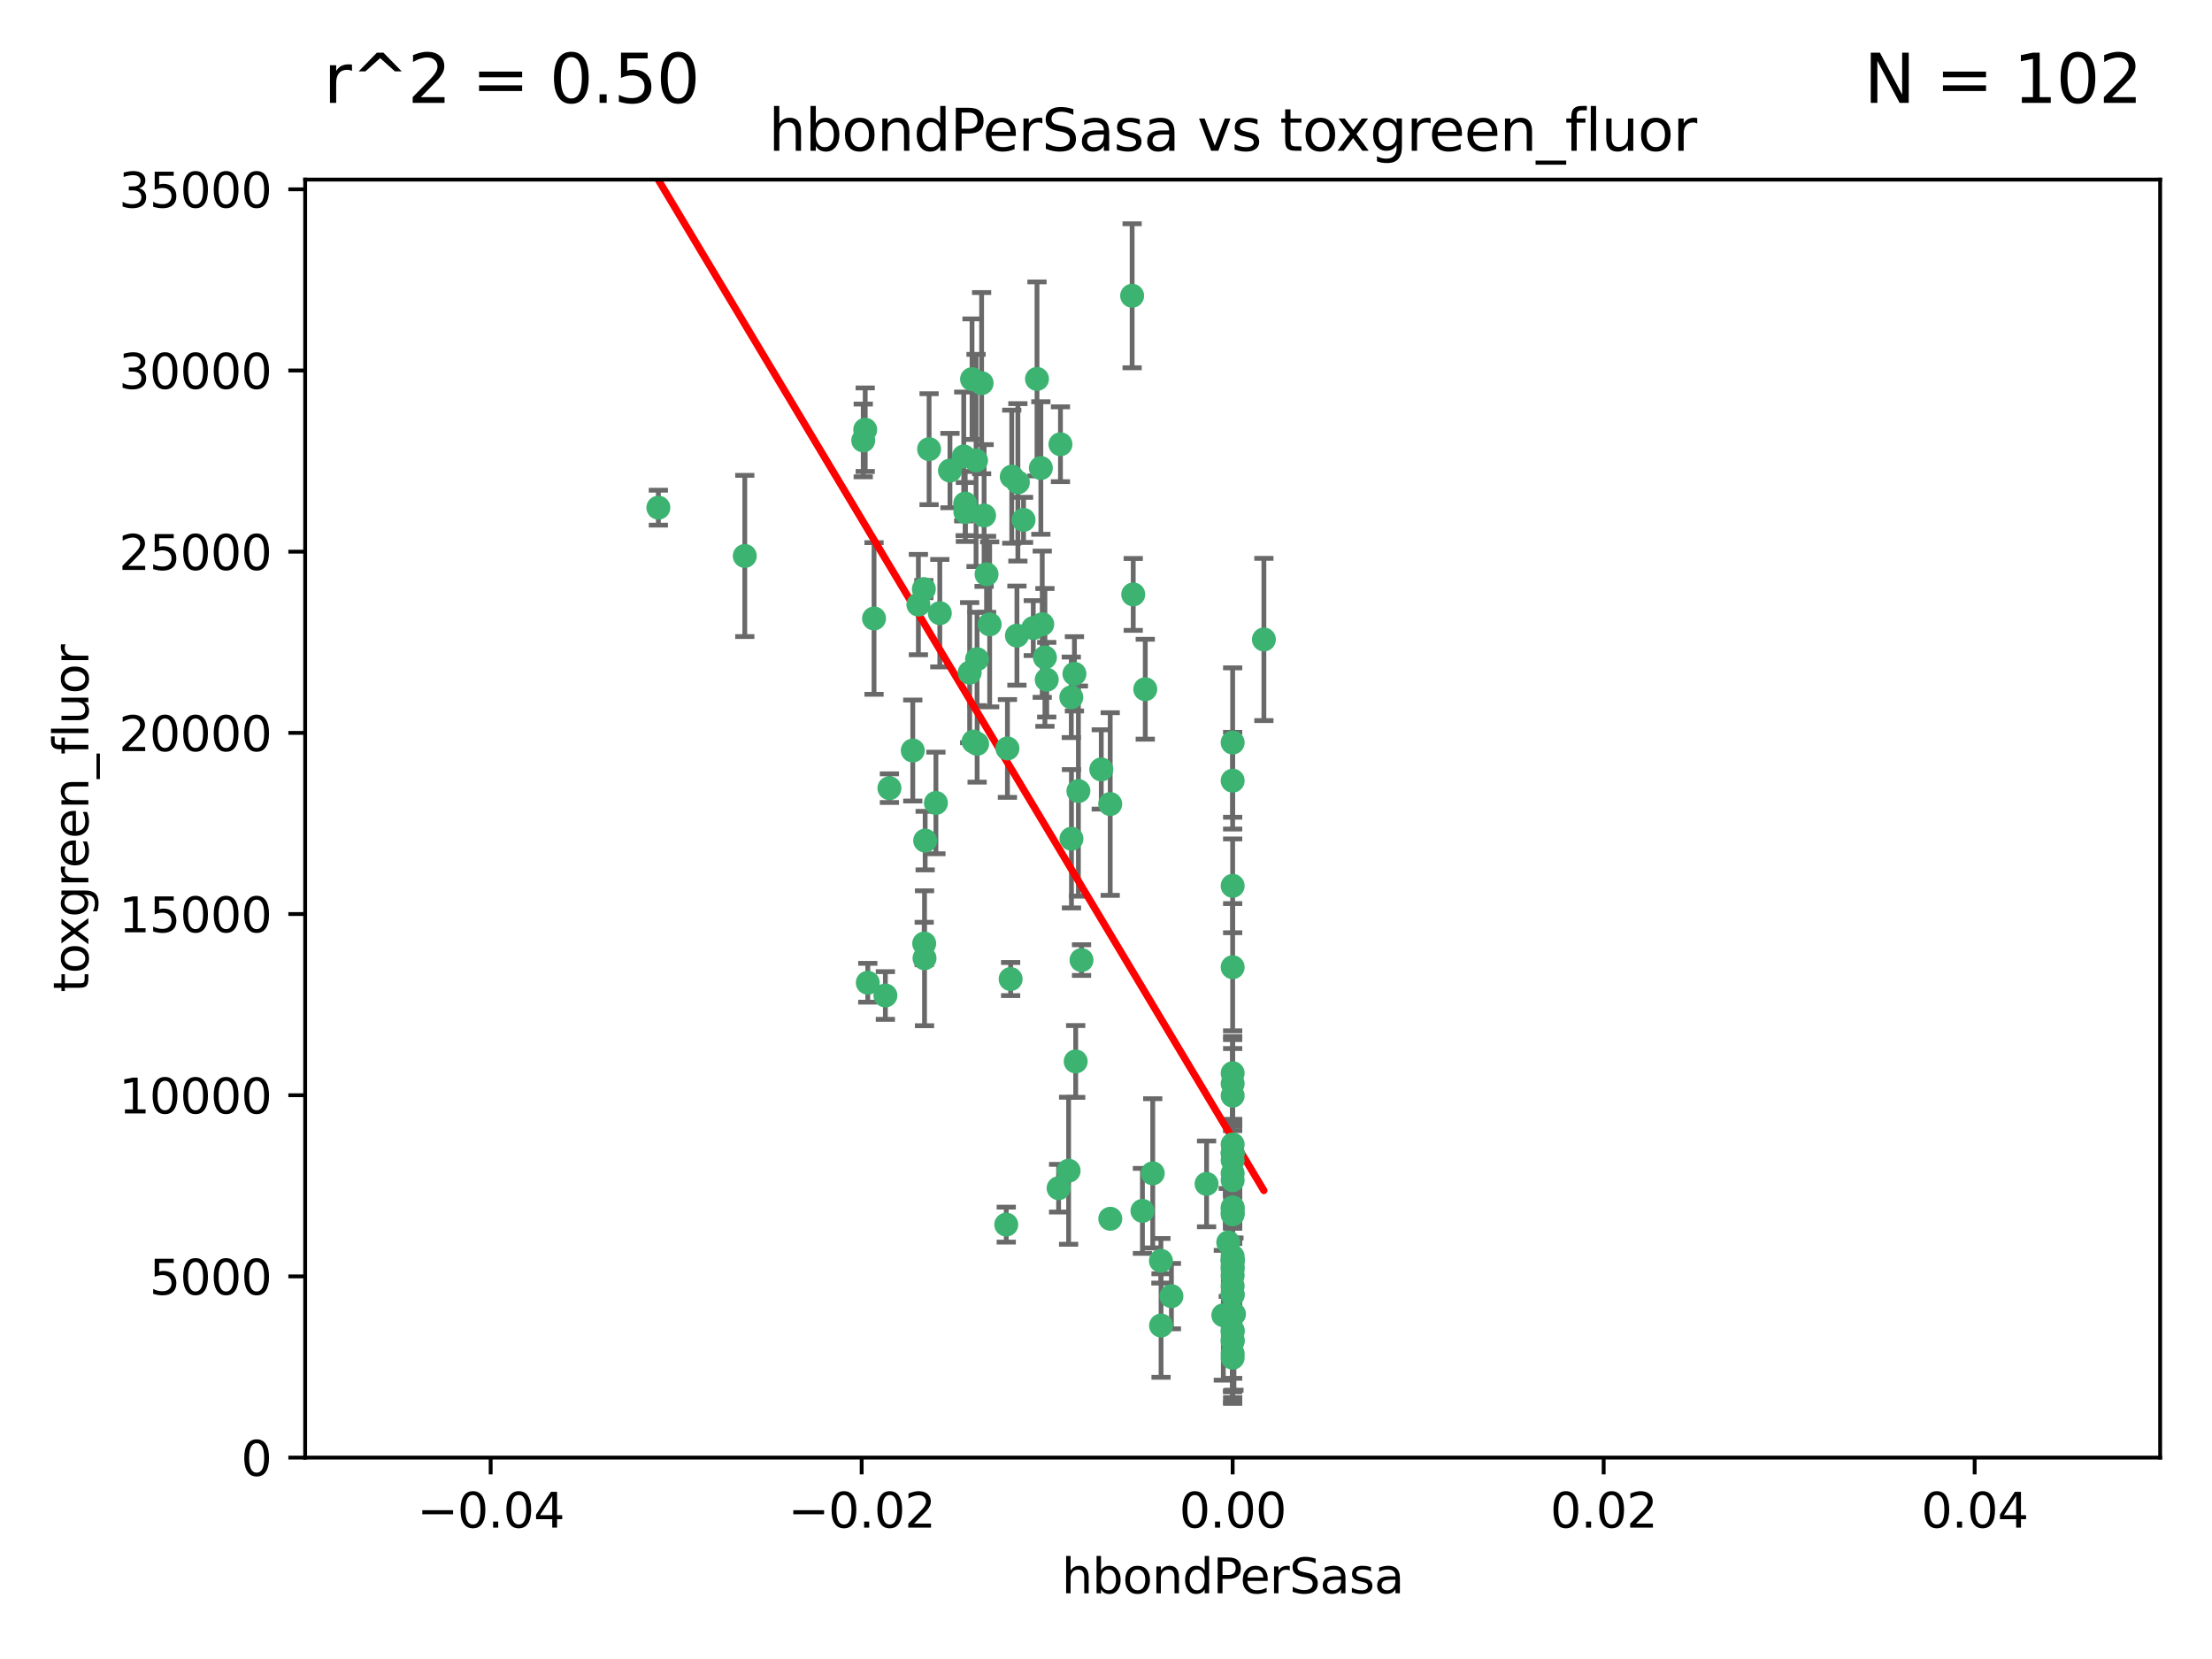 <?xml version="1.0" encoding="utf-8" standalone="no"?>
<!DOCTYPE svg PUBLIC "-//W3C//DTD SVG 1.1//EN"
  "http://www.w3.org/Graphics/SVG/1.1/DTD/svg11.dtd">
<svg xmlns:xlink="http://www.w3.org/1999/xlink" width="460.8pt" height="345.6pt" viewBox="0 0 460.8 345.6" xmlns="http://www.w3.org/2000/svg" version="1.1">
 <defs>
  <style type="text/css">*{stroke-linejoin: round; stroke-linecap: butt}</style>
 </defs>
 <g id="figure_1">
  <g id="patch_1">
   <path d="M 0 345.6 
L 460.8 345.6 
L 460.8 0 
L 0 0 
z
" style="fill: #ffffff"/>
  </g>
  <g id="axes_1">
   <g id="patch_2">
    <path d="M 63.571 303.64 
L 450 303.64 
L 450 37.411 
L 63.571 37.411 
z
" style="fill: #ffffff"/>
   </g>
   <g id="PathCollection_1">
    <defs>
     <path id="m12e913db32" d="M 0 1.118 
C 0.297 1.118 0.581 1 0.791 0.791 
C 1 0.581 1.118 0.297 1.118 0 
C 1.118 -0.297 1 -0.581 0.791 -0.791 
C 0.581 -1 0.297 -1.118 0 -1.118 
C -0.297 -1.118 -0.581 -1 -0.791 -0.791 
C -1 -0.581 -1.118 -0.297 -1.118 0 
C -1.118 0.297 -1 0.581 -0.791 0.791 
C -0.581 1 -0.297 1.118 0 1.118 
z
" style="stroke: #3cb371"/>
    </defs>
    <g clip-path="url(#pa1bfbfc960)">
     <use xlink:href="#m12e913db32" x="216.026" y="78.941" style="fill: #3cb371; stroke: #3cb371"/>
     <use xlink:href="#m12e913db32" x="197.895" y="98.026" style="fill: #3cb371; stroke: #3cb371"/>
     <use xlink:href="#m12e913db32" x="200.763" y="95.094" style="fill: #3cb371; stroke: #3cb371"/>
     <use xlink:href="#m12e913db32" x="217.677" y="136.954" style="fill: #3cb371; stroke: #3cb371"/>
     <use xlink:href="#m12e913db32" x="180.24" y="89.516" style="fill: #3cb371; stroke: #3cb371"/>
     <use xlink:href="#m12e913db32" x="203.329" y="95.918" style="fill: #3cb371; stroke: #3cb371"/>
     <use xlink:href="#m12e913db32" x="155.154" y="115.814" style="fill: #3cb371; stroke: #3cb371"/>
     <use xlink:href="#m12e913db32" x="182.078" y="128.839" style="fill: #3cb371; stroke: #3cb371"/>
     <use xlink:href="#m12e913db32" x="203.536" y="137.321" style="fill: #3cb371; stroke: #3cb371"/>
     <use xlink:href="#m12e913db32" x="212.043" y="100.483" style="fill: #3cb371; stroke: #3cb371"/>
     <use xlink:href="#m12e913db32" x="179.827" y="91.754" style="fill: #3cb371; stroke: #3cb371"/>
     <use xlink:href="#m12e913db32" x="191.319" y="125.947" style="fill: #3cb371; stroke: #3cb371"/>
     <use xlink:href="#m12e913db32" x="206.164" y="130.067" style="fill: #3cb371; stroke: #3cb371"/>
     <use xlink:href="#m12e913db32" x="202.808" y="154.483" style="fill: #3cb371; stroke: #3cb371"/>
     <use xlink:href="#m12e913db32" x="205.007" y="107.386" style="fill: #3cb371; stroke: #3cb371"/>
     <use xlink:href="#m12e913db32" x="201.107" y="106.653" style="fill: #3cb371; stroke: #3cb371"/>
     <use xlink:href="#m12e913db32" x="205.518" y="119.635" style="fill: #3cb371; stroke: #3cb371"/>
     <use xlink:href="#m12e913db32" x="204.488" y="79.819" style="fill: #3cb371; stroke: #3cb371"/>
     <use xlink:href="#m12e913db32" x="192.451" y="122.72" style="fill: #3cb371; stroke: #3cb371"/>
     <use xlink:href="#m12e913db32" x="210.532" y="203.953" style="fill: #3cb371; stroke: #3cb371"/>
     <use xlink:href="#m12e913db32" x="203.554" y="154.954" style="fill: #3cb371; stroke: #3cb371"/>
     <use xlink:href="#m12e913db32" x="201.069" y="104.896" style="fill: #3cb371; stroke: #3cb371"/>
     <use xlink:href="#m12e913db32" x="210.768" y="99.298" style="fill: #3cb371; stroke: #3cb371"/>
     <use xlink:href="#m12e913db32" x="190.148" y="156.348" style="fill: #3cb371; stroke: #3cb371"/>
     <use xlink:href="#m12e913db32" x="241.838" y="262.649" style="fill: #3cb371; stroke: #3cb371"/>
     <use xlink:href="#m12e913db32" x="137.148" y="105.756" style="fill: #3cb371; stroke: #3cb371"/>
     <use xlink:href="#m12e913db32" x="216.829" y="97.498" style="fill: #3cb371; stroke: #3cb371"/>
     <use xlink:href="#m12e913db32" x="220.913" y="92.545" style="fill: #3cb371; stroke: #3cb371"/>
     <use xlink:href="#m12e913db32" x="213.226" y="108.301" style="fill: #3cb371; stroke: #3cb371"/>
     <use xlink:href="#m12e913db32" x="217.118" y="130.038" style="fill: #3cb371; stroke: #3cb371"/>
     <use xlink:href="#m12e913db32" x="225.302" y="200.005" style="fill: #3cb371; stroke: #3cb371"/>
     <use xlink:href="#m12e913db32" x="202.496" y="78.988" style="fill: #3cb371; stroke: #3cb371"/>
     <use xlink:href="#m12e913db32" x="215.253" y="130.84" style="fill: #3cb371; stroke: #3cb371"/>
     <use xlink:href="#m12e913db32" x="209.868" y="155.918" style="fill: #3cb371; stroke: #3cb371"/>
     <use xlink:href="#m12e913db32" x="184.442" y="207.381" style="fill: #3cb371; stroke: #3cb371"/>
     <use xlink:href="#m12e913db32" x="209.62" y="255.109" style="fill: #3cb371; stroke: #3cb371"/>
     <use xlink:href="#m12e913db32" x="192.595" y="199.62" style="fill: #3cb371; stroke: #3cb371"/>
     <use xlink:href="#m12e913db32" x="223.825" y="140.37" style="fill: #3cb371; stroke: #3cb371"/>
     <use xlink:href="#m12e913db32" x="193.547" y="93.572" style="fill: #3cb371; stroke: #3cb371"/>
     <use xlink:href="#m12e913db32" x="195.78" y="127.738" style="fill: #3cb371; stroke: #3cb371"/>
     <use xlink:href="#m12e913db32" x="194.968" y="167.27" style="fill: #3cb371; stroke: #3cb371"/>
     <use xlink:href="#m12e913db32" x="223.169" y="145.262" style="fill: #3cb371; stroke: #3cb371"/>
     <use xlink:href="#m12e913db32" x="201.999" y="140.122" style="fill: #3cb371; stroke: #3cb371"/>
     <use xlink:href="#m12e913db32" x="222.612" y="243.887" style="fill: #3cb371; stroke: #3cb371"/>
     <use xlink:href="#m12e913db32" x="244.027" y="270.01" style="fill: #3cb371; stroke: #3cb371"/>
     <use xlink:href="#m12e913db32" x="235.844" y="61.614" style="fill: #3cb371; stroke: #3cb371"/>
     <use xlink:href="#m12e913db32" x="211.844" y="132.411" style="fill: #3cb371; stroke: #3cb371"/>
     <use xlink:href="#m12e913db32" x="241.869" y="276.134" style="fill: #3cb371; stroke: #3cb371"/>
     <use xlink:href="#m12e913db32" x="231.293" y="253.893" style="fill: #3cb371; stroke: #3cb371"/>
     <use xlink:href="#m12e913db32" x="220.527" y="247.522" style="fill: #3cb371; stroke: #3cb371"/>
     <use xlink:href="#m12e913db32" x="180.776" y="204.723" style="fill: #3cb371; stroke: #3cb371"/>
     <use xlink:href="#m12e913db32" x="185.282" y="164.19" style="fill: #3cb371; stroke: #3cb371"/>
     <use xlink:href="#m12e913db32" x="263.292" y="133.213" style="fill: #3cb371; stroke: #3cb371"/>
     <use xlink:href="#m12e913db32" x="256.786" y="281.982" style="fill: #3cb371; stroke: #3cb371"/>
     <use xlink:href="#m12e913db32" x="229.414" y="160.289" style="fill: #3cb371; stroke: #3cb371"/>
     <use xlink:href="#m12e913db32" x="192.527" y="196.552" style="fill: #3cb371; stroke: #3cb371"/>
     <use xlink:href="#m12e913db32" x="257.056" y="273.75" style="fill: #3cb371; stroke: #3cb371"/>
     <use xlink:href="#m12e913db32" x="256.786" y="225.734" style="fill: #3cb371; stroke: #3cb371"/>
     <use xlink:href="#m12e913db32" x="224.086" y="221.118" style="fill: #3cb371; stroke: #3cb371"/>
     <use xlink:href="#m12e913db32" x="223.205" y="174.728" style="fill: #3cb371; stroke: #3cb371"/>
     <use xlink:href="#m12e913db32" x="240.137" y="244.424" style="fill: #3cb371; stroke: #3cb371"/>
     <use xlink:href="#m12e913db32" x="256.786" y="264.357" style="fill: #3cb371; stroke: #3cb371"/>
     <use xlink:href="#m12e913db32" x="218.054" y="141.593" style="fill: #3cb371; stroke: #3cb371"/>
     <use xlink:href="#m12e913db32" x="192.729" y="175.112" style="fill: #3cb371; stroke: #3cb371"/>
     <use xlink:href="#m12e913db32" x="256.786" y="269.764" style="fill: #3cb371; stroke: #3cb371"/>
     <use xlink:href="#m12e913db32" x="256.786" y="154.686" style="fill: #3cb371; stroke: #3cb371"/>
     <use xlink:href="#m12e913db32" x="256.786" y="251.524" style="fill: #3cb371; stroke: #3cb371"/>
     <use xlink:href="#m12e913db32" x="224.65" y="164.794" style="fill: #3cb371; stroke: #3cb371"/>
     <use xlink:href="#m12e913db32" x="256.786" y="261.772" style="fill: #3cb371; stroke: #3cb371"/>
     <use xlink:href="#m12e913db32" x="256.786" y="262.628" style="fill: #3cb371; stroke: #3cb371"/>
     <use xlink:href="#m12e913db32" x="256.786" y="262.571" style="fill: #3cb371; stroke: #3cb371"/>
     <use xlink:href="#m12e913db32" x="256.786" y="262.474" style="fill: #3cb371; stroke: #3cb371"/>
     <use xlink:href="#m12e913db32" x="238.58" y="143.576" style="fill: #3cb371; stroke: #3cb371"/>
     <use xlink:href="#m12e913db32" x="256.786" y="245.856" style="fill: #3cb371; stroke: #3cb371"/>
     <use xlink:href="#m12e913db32" x="256.786" y="238.42" style="fill: #3cb371; stroke: #3cb371"/>
     <use xlink:href="#m12e913db32" x="237.99" y="252.246" style="fill: #3cb371; stroke: #3cb371"/>
     <use xlink:href="#m12e913db32" x="256.786" y="240.162" style="fill: #3cb371; stroke: #3cb371"/>
     <use xlink:href="#m12e913db32" x="255.869" y="258.827" style="fill: #3cb371; stroke: #3cb371"/>
     <use xlink:href="#m12e913db32" x="256.786" y="251.838" style="fill: #3cb371; stroke: #3cb371"/>
     <use xlink:href="#m12e913db32" x="256.786" y="279.423" style="fill: #3cb371; stroke: #3cb371"/>
     <use xlink:href="#m12e913db32" x="256.786" y="162.629" style="fill: #3cb371; stroke: #3cb371"/>
     <use xlink:href="#m12e913db32" x="231.277" y="167.495" style="fill: #3cb371; stroke: #3cb371"/>
     <use xlink:href="#m12e913db32" x="256.786" y="252.723" style="fill: #3cb371; stroke: #3cb371"/>
     <use xlink:href="#m12e913db32" x="256.786" y="223.562" style="fill: #3cb371; stroke: #3cb371"/>
     <use xlink:href="#m12e913db32" x="256.786" y="244.428" style="fill: #3cb371; stroke: #3cb371"/>
     <use xlink:href="#m12e913db32" x="256.786" y="282.837" style="fill: #3cb371; stroke: #3cb371"/>
     <use xlink:href="#m12e913db32" x="254.841" y="273.991" style="fill: #3cb371; stroke: #3cb371"/>
     <use xlink:href="#m12e913db32" x="236.073" y="123.828" style="fill: #3cb371; stroke: #3cb371"/>
     <use xlink:href="#m12e913db32" x="256.786" y="240.314" style="fill: #3cb371; stroke: #3cb371"/>
     <use xlink:href="#m12e913db32" x="256.786" y="277.409" style="fill: #3cb371; stroke: #3cb371"/>
     <use xlink:href="#m12e913db32" x="256.786" y="241.718" style="fill: #3cb371; stroke: #3cb371"/>
     <use xlink:href="#m12e913db32" x="256.786" y="279.141" style="fill: #3cb371; stroke: #3cb371"/>
     <use xlink:href="#m12e913db32" x="256.786" y="252.978" style="fill: #3cb371; stroke: #3cb371"/>
     <use xlink:href="#m12e913db32" x="256.786" y="269.669" style="fill: #3cb371; stroke: #3cb371"/>
     <use xlink:href="#m12e913db32" x="256.786" y="265.728" style="fill: #3cb371; stroke: #3cb371"/>
     <use xlink:href="#m12e913db32" x="256.786" y="277.145" style="fill: #3cb371; stroke: #3cb371"/>
     <use xlink:href="#m12e913db32" x="256.786" y="201.488" style="fill: #3cb371; stroke: #3cb371"/>
     <use xlink:href="#m12e913db32" x="256.786" y="263.81" style="fill: #3cb371; stroke: #3cb371"/>
     <use xlink:href="#m12e913db32" x="256.786" y="184.534" style="fill: #3cb371; stroke: #3cb371"/>
     <use xlink:href="#m12e913db32" x="251.352" y="246.624" style="fill: #3cb371; stroke: #3cb371"/>
     <use xlink:href="#m12e913db32" x="256.786" y="267.91" style="fill: #3cb371; stroke: #3cb371"/>
     <use xlink:href="#m12e913db32" x="256.786" y="228.248" style="fill: #3cb371; stroke: #3cb371"/>
    </g>
   </g>
   <g id="matplotlib.axis_1">
    <g id="xtick_1">
     <g id="line2d_1">
      <defs>
       <path id="m4d49499538" d="M 0 0 
L 0 3.5 
" style="stroke: #000000; stroke-width: 0.8"/>
      </defs>
      <g>
       <use xlink:href="#m4d49499538" x="102.214" y="303.64" style="stroke: #000000; stroke-width: 0.8"/>
      </g>
     </g>
     <g id="text_1">
      <!-- −0.04 -->
      <g transform="translate(86.891 318.238)scale(0.1 -0.1)">
       <defs>
        <path id="DejaVuSans-2212" d="M 678 2272 
L 4684 2272 
L 4684 1741 
L 678 1741 
L 678 2272 
z
" transform="scale(0.016)"/>
        <path id="DejaVuSans-30" d="M 2034 4250 
Q 1547 4250 1301 3770 
Q 1056 3291 1056 2328 
Q 1056 1369 1301 889 
Q 1547 409 2034 409 
Q 2525 409 2770 889 
Q 3016 1369 3016 2328 
Q 3016 3291 2770 3770 
Q 2525 4250 2034 4250 
z
M 2034 4750 
Q 2819 4750 3233 4129 
Q 3647 3509 3647 2328 
Q 3647 1150 3233 529 
Q 2819 -91 2034 -91 
Q 1250 -91 836 529 
Q 422 1150 422 2328 
Q 422 3509 836 4129 
Q 1250 4750 2034 4750 
z
" transform="scale(0.016)"/>
        <path id="DejaVuSans-2e" d="M 684 794 
L 1344 794 
L 1344 0 
L 684 0 
L 684 794 
z
" transform="scale(0.016)"/>
        <path id="DejaVuSans-34" d="M 2419 4116 
L 825 1625 
L 2419 1625 
L 2419 4116 
z
M 2253 4666 
L 3047 4666 
L 3047 1625 
L 3713 1625 
L 3713 1100 
L 3047 1100 
L 3047 0 
L 2419 0 
L 2419 1100 
L 313 1100 
L 313 1709 
L 2253 4666 
z
" transform="scale(0.016)"/>
       </defs>
       <use xlink:href="#DejaVuSans-2212"/>
       <use xlink:href="#DejaVuSans-30" x="83.789"/>
       <use xlink:href="#DejaVuSans-2e" x="147.412"/>
       <use xlink:href="#DejaVuSans-30" x="179.199"/>
       <use xlink:href="#DejaVuSans-34" x="242.822"/>
      </g>
     </g>
    </g>
    <g id="xtick_2">
     <g id="line2d_2">
      <g>
       <use xlink:href="#m4d49499538" x="179.5" y="303.64" style="stroke: #000000; stroke-width: 0.8"/>
      </g>
     </g>
     <g id="text_2">
      <!-- −0.02 -->
      <g transform="translate(164.177 318.238)scale(0.1 -0.1)">
       <defs>
        <path id="DejaVuSans-32" d="M 1228 531 
L 3431 531 
L 3431 0 
L 469 0 
L 469 531 
Q 828 903 1448 1529 
Q 2069 2156 2228 2338 
Q 2531 2678 2651 2914 
Q 2772 3150 2772 3378 
Q 2772 3750 2511 3984 
Q 2250 4219 1831 4219 
Q 1534 4219 1204 4116 
Q 875 4013 500 3803 
L 500 4441 
Q 881 4594 1212 4672 
Q 1544 4750 1819 4750 
Q 2544 4750 2975 4387 
Q 3406 4025 3406 3419 
Q 3406 3131 3298 2873 
Q 3191 2616 2906 2266 
Q 2828 2175 2409 1742 
Q 1991 1309 1228 531 
z
" transform="scale(0.016)"/>
       </defs>
       <use xlink:href="#DejaVuSans-2212"/>
       <use xlink:href="#DejaVuSans-30" x="83.789"/>
       <use xlink:href="#DejaVuSans-2e" x="147.412"/>
       <use xlink:href="#DejaVuSans-30" x="179.199"/>
       <use xlink:href="#DejaVuSans-32" x="242.822"/>
      </g>
     </g>
    </g>
    <g id="xtick_3">
     <g id="line2d_3">
      <g>
       <use xlink:href="#m4d49499538" x="256.786" y="303.64" style="stroke: #000000; stroke-width: 0.8"/>
      </g>
     </g>
     <g id="text_3">
      <!-- 0.00 -->
      <g transform="translate(245.653 318.238)scale(0.1 -0.1)">
       <use xlink:href="#DejaVuSans-30"/>
       <use xlink:href="#DejaVuSans-2e" x="63.623"/>
       <use xlink:href="#DejaVuSans-30" x="95.41"/>
       <use xlink:href="#DejaVuSans-30" x="159.033"/>
      </g>
     </g>
    </g>
    <g id="xtick_4">
     <g id="line2d_4">
      <g>
       <use xlink:href="#m4d49499538" x="334.071" y="303.64" style="stroke: #000000; stroke-width: 0.8"/>
      </g>
     </g>
     <g id="text_4">
      <!-- 0.02 -->
      <g transform="translate(322.939 318.238)scale(0.1 -0.1)">
       <use xlink:href="#DejaVuSans-30"/>
       <use xlink:href="#DejaVuSans-2e" x="63.623"/>
       <use xlink:href="#DejaVuSans-30" x="95.41"/>
       <use xlink:href="#DejaVuSans-32" x="159.033"/>
      </g>
     </g>
    </g>
    <g id="xtick_5">
     <g id="line2d_5">
      <g>
       <use xlink:href="#m4d49499538" x="411.357" y="303.64" style="stroke: #000000; stroke-width: 0.8"/>
      </g>
     </g>
     <g id="text_5">
      <!-- 0.04 -->
      <g transform="translate(400.224 318.238)scale(0.1 -0.1)">
       <use xlink:href="#DejaVuSans-30"/>
       <use xlink:href="#DejaVuSans-2e" x="63.623"/>
       <use xlink:href="#DejaVuSans-30" x="95.41"/>
       <use xlink:href="#DejaVuSans-34" x="159.033"/>
      </g>
     </g>
    </g>
    <g id="text_6">
     <!-- hbondPerSasa -->
     <g transform="translate(221.168 331.917)scale(0.1 -0.1)">
      <defs>
       <path id="DejaVuSans-68" d="M 3513 2113 
L 3513 0 
L 2938 0 
L 2938 2094 
Q 2938 2591 2744 2837 
Q 2550 3084 2163 3084 
Q 1697 3084 1428 2787 
Q 1159 2491 1159 1978 
L 1159 0 
L 581 0 
L 581 4863 
L 1159 4863 
L 1159 2956 
Q 1366 3272 1645 3428 
Q 1925 3584 2291 3584 
Q 2894 3584 3203 3211 
Q 3513 2838 3513 2113 
z
" transform="scale(0.016)"/>
       <path id="DejaVuSans-62" d="M 3116 1747 
Q 3116 2381 2855 2742 
Q 2594 3103 2138 3103 
Q 1681 3103 1420 2742 
Q 1159 2381 1159 1747 
Q 1159 1113 1420 752 
Q 1681 391 2138 391 
Q 2594 391 2855 752 
Q 3116 1113 3116 1747 
z
M 1159 2969 
Q 1341 3281 1617 3432 
Q 1894 3584 2278 3584 
Q 2916 3584 3314 3078 
Q 3713 2572 3713 1747 
Q 3713 922 3314 415 
Q 2916 -91 2278 -91 
Q 1894 -91 1617 61 
Q 1341 213 1159 525 
L 1159 0 
L 581 0 
L 581 4863 
L 1159 4863 
L 1159 2969 
z
" transform="scale(0.016)"/>
       <path id="DejaVuSans-6f" d="M 1959 3097 
Q 1497 3097 1228 2736 
Q 959 2375 959 1747 
Q 959 1119 1226 758 
Q 1494 397 1959 397 
Q 2419 397 2687 759 
Q 2956 1122 2956 1747 
Q 2956 2369 2687 2733 
Q 2419 3097 1959 3097 
z
M 1959 3584 
Q 2709 3584 3137 3096 
Q 3566 2609 3566 1747 
Q 3566 888 3137 398 
Q 2709 -91 1959 -91 
Q 1206 -91 779 398 
Q 353 888 353 1747 
Q 353 2609 779 3096 
Q 1206 3584 1959 3584 
z
" transform="scale(0.016)"/>
       <path id="DejaVuSans-6e" d="M 3513 2113 
L 3513 0 
L 2938 0 
L 2938 2094 
Q 2938 2591 2744 2837 
Q 2550 3084 2163 3084 
Q 1697 3084 1428 2787 
Q 1159 2491 1159 1978 
L 1159 0 
L 581 0 
L 581 3500 
L 1159 3500 
L 1159 2956 
Q 1366 3272 1645 3428 
Q 1925 3584 2291 3584 
Q 2894 3584 3203 3211 
Q 3513 2838 3513 2113 
z
" transform="scale(0.016)"/>
       <path id="DejaVuSans-64" d="M 2906 2969 
L 2906 4863 
L 3481 4863 
L 3481 0 
L 2906 0 
L 2906 525 
Q 2725 213 2448 61 
Q 2172 -91 1784 -91 
Q 1150 -91 751 415 
Q 353 922 353 1747 
Q 353 2572 751 3078 
Q 1150 3584 1784 3584 
Q 2172 3584 2448 3432 
Q 2725 3281 2906 2969 
z
M 947 1747 
Q 947 1113 1208 752 
Q 1469 391 1925 391 
Q 2381 391 2643 752 
Q 2906 1113 2906 1747 
Q 2906 2381 2643 2742 
Q 2381 3103 1925 3103 
Q 1469 3103 1208 2742 
Q 947 2381 947 1747 
z
" transform="scale(0.016)"/>
       <path id="DejaVuSans-50" d="M 1259 4147 
L 1259 2394 
L 2053 2394 
Q 2494 2394 2734 2622 
Q 2975 2850 2975 3272 
Q 2975 3691 2734 3919 
Q 2494 4147 2053 4147 
L 1259 4147 
z
M 628 4666 
L 2053 4666 
Q 2838 4666 3239 4311 
Q 3641 3956 3641 3272 
Q 3641 2581 3239 2228 
Q 2838 1875 2053 1875 
L 1259 1875 
L 1259 0 
L 628 0 
L 628 4666 
z
" transform="scale(0.016)"/>
       <path id="DejaVuSans-65" d="M 3597 1894 
L 3597 1613 
L 953 1613 
Q 991 1019 1311 708 
Q 1631 397 2203 397 
Q 2534 397 2845 478 
Q 3156 559 3463 722 
L 3463 178 
Q 3153 47 2828 -22 
Q 2503 -91 2169 -91 
Q 1331 -91 842 396 
Q 353 884 353 1716 
Q 353 2575 817 3079 
Q 1281 3584 2069 3584 
Q 2775 3584 3186 3129 
Q 3597 2675 3597 1894 
z
M 3022 2063 
Q 3016 2534 2758 2815 
Q 2500 3097 2075 3097 
Q 1594 3097 1305 2825 
Q 1016 2553 972 2059 
L 3022 2063 
z
" transform="scale(0.016)"/>
       <path id="DejaVuSans-72" d="M 2631 2963 
Q 2534 3019 2420 3045 
Q 2306 3072 2169 3072 
Q 1681 3072 1420 2755 
Q 1159 2438 1159 1844 
L 1159 0 
L 581 0 
L 581 3500 
L 1159 3500 
L 1159 2956 
Q 1341 3275 1631 3429 
Q 1922 3584 2338 3584 
Q 2397 3584 2469 3576 
Q 2541 3569 2628 3553 
L 2631 2963 
z
" transform="scale(0.016)"/>
       <path id="DejaVuSans-53" d="M 3425 4513 
L 3425 3897 
Q 3066 4069 2747 4153 
Q 2428 4238 2131 4238 
Q 1616 4238 1336 4038 
Q 1056 3838 1056 3469 
Q 1056 3159 1242 3001 
Q 1428 2844 1947 2747 
L 2328 2669 
Q 3034 2534 3370 2195 
Q 3706 1856 3706 1288 
Q 3706 609 3251 259 
Q 2797 -91 1919 -91 
Q 1588 -91 1214 -16 
Q 841 59 441 206 
L 441 856 
Q 825 641 1194 531 
Q 1563 422 1919 422 
Q 2459 422 2753 634 
Q 3047 847 3047 1241 
Q 3047 1584 2836 1778 
Q 2625 1972 2144 2069 
L 1759 2144 
Q 1053 2284 737 2584 
Q 422 2884 422 3419 
Q 422 4038 858 4394 
Q 1294 4750 2059 4750 
Q 2388 4750 2728 4690 
Q 3069 4631 3425 4513 
z
" transform="scale(0.016)"/>
       <path id="DejaVuSans-61" d="M 2194 1759 
Q 1497 1759 1228 1600 
Q 959 1441 959 1056 
Q 959 750 1161 570 
Q 1363 391 1709 391 
Q 2188 391 2477 730 
Q 2766 1069 2766 1631 
L 2766 1759 
L 2194 1759 
z
M 3341 1997 
L 3341 0 
L 2766 0 
L 2766 531 
Q 2569 213 2275 61 
Q 1981 -91 1556 -91 
Q 1019 -91 701 211 
Q 384 513 384 1019 
Q 384 1609 779 1909 
Q 1175 2209 1959 2209 
L 2766 2209 
L 2766 2266 
Q 2766 2663 2505 2880 
Q 2244 3097 1772 3097 
Q 1472 3097 1187 3025 
Q 903 2953 641 2809 
L 641 3341 
Q 956 3463 1253 3523 
Q 1550 3584 1831 3584 
Q 2591 3584 2966 3190 
Q 3341 2797 3341 1997 
z
" transform="scale(0.016)"/>
       <path id="DejaVuSans-73" d="M 2834 3397 
L 2834 2853 
Q 2591 2978 2328 3040 
Q 2066 3103 1784 3103 
Q 1356 3103 1142 2972 
Q 928 2841 928 2578 
Q 928 2378 1081 2264 
Q 1234 2150 1697 2047 
L 1894 2003 
Q 2506 1872 2764 1633 
Q 3022 1394 3022 966 
Q 3022 478 2636 193 
Q 2250 -91 1575 -91 
Q 1294 -91 989 -36 
Q 684 19 347 128 
L 347 722 
Q 666 556 975 473 
Q 1284 391 1588 391 
Q 1994 391 2212 530 
Q 2431 669 2431 922 
Q 2431 1156 2273 1281 
Q 2116 1406 1581 1522 
L 1381 1569 
Q 847 1681 609 1914 
Q 372 2147 372 2553 
Q 372 3047 722 3315 
Q 1072 3584 1716 3584 
Q 2034 3584 2315 3537 
Q 2597 3491 2834 3397 
z
" transform="scale(0.016)"/>
      </defs>
      <use xlink:href="#DejaVuSans-68"/>
      <use xlink:href="#DejaVuSans-62" x="63.379"/>
      <use xlink:href="#DejaVuSans-6f" x="126.855"/>
      <use xlink:href="#DejaVuSans-6e" x="188.037"/>
      <use xlink:href="#DejaVuSans-64" x="251.416"/>
      <use xlink:href="#DejaVuSans-50" x="314.893"/>
      <use xlink:href="#DejaVuSans-65" x="371.57"/>
      <use xlink:href="#DejaVuSans-72" x="433.094"/>
      <use xlink:href="#DejaVuSans-53" x="474.207"/>
      <use xlink:href="#DejaVuSans-61" x="537.684"/>
      <use xlink:href="#DejaVuSans-73" x="598.963"/>
      <use xlink:href="#DejaVuSans-61" x="651.062"/>
     </g>
    </g>
   </g>
   <g id="matplotlib.axis_2">
    <g id="ytick_1">
     <g id="line2d_6">
      <defs>
       <path id="mb9e1d09ae5" d="M 0 0 
L -3.5 0 
" style="stroke: #000000; stroke-width: 0.8"/>
      </defs>
      <g>
       <use xlink:href="#mb9e1d09ae5" x="63.571" y="303.64" style="stroke: #000000; stroke-width: 0.8"/>
      </g>
     </g>
     <g id="text_7">
      <!-- 0 -->
      <g transform="translate(50.209 307.439)scale(0.1 -0.1)">
       <use xlink:href="#DejaVuSans-30"/>
      </g>
     </g>
    </g>
    <g id="ytick_2">
     <g id="line2d_7">
      <g>
       <use xlink:href="#mb9e1d09ae5" x="63.571" y="265.897" style="stroke: #000000; stroke-width: 0.8"/>
      </g>
     </g>
     <g id="text_8">
      <!-- 5000 -->
      <g transform="translate(31.121 269.696)scale(0.1 -0.1)">
       <defs>
        <path id="DejaVuSans-35" d="M 691 4666 
L 3169 4666 
L 3169 4134 
L 1269 4134 
L 1269 2991 
Q 1406 3038 1543 3061 
Q 1681 3084 1819 3084 
Q 2600 3084 3056 2656 
Q 3513 2228 3513 1497 
Q 3513 744 3044 326 
Q 2575 -91 1722 -91 
Q 1428 -91 1123 -41 
Q 819 9 494 109 
L 494 744 
Q 775 591 1075 516 
Q 1375 441 1709 441 
Q 2250 441 2565 725 
Q 2881 1009 2881 1497 
Q 2881 1984 2565 2268 
Q 2250 2553 1709 2553 
Q 1456 2553 1204 2497 
Q 953 2441 691 2322 
L 691 4666 
z
" transform="scale(0.016)"/>
       </defs>
       <use xlink:href="#DejaVuSans-35"/>
       <use xlink:href="#DejaVuSans-30" x="63.623"/>
       <use xlink:href="#DejaVuSans-30" x="127.246"/>
       <use xlink:href="#DejaVuSans-30" x="190.869"/>
      </g>
     </g>
    </g>
    <g id="ytick_3">
     <g id="line2d_8">
      <g>
       <use xlink:href="#mb9e1d09ae5" x="63.571" y="228.154" style="stroke: #000000; stroke-width: 0.8"/>
      </g>
     </g>
     <g id="text_9">
      <!-- 10000 -->
      <g transform="translate(24.759 231.953)scale(0.1 -0.1)">
       <defs>
        <path id="DejaVuSans-31" d="M 794 531 
L 1825 531 
L 1825 4091 
L 703 3866 
L 703 4441 
L 1819 4666 
L 2450 4666 
L 2450 531 
L 3481 531 
L 3481 0 
L 794 0 
L 794 531 
z
" transform="scale(0.016)"/>
       </defs>
       <use xlink:href="#DejaVuSans-31"/>
       <use xlink:href="#DejaVuSans-30" x="63.623"/>
       <use xlink:href="#DejaVuSans-30" x="127.246"/>
       <use xlink:href="#DejaVuSans-30" x="190.869"/>
       <use xlink:href="#DejaVuSans-30" x="254.492"/>
      </g>
     </g>
    </g>
    <g id="ytick_4">
     <g id="line2d_9">
      <g>
       <use xlink:href="#mb9e1d09ae5" x="63.571" y="190.411" style="stroke: #000000; stroke-width: 0.8"/>
      </g>
     </g>
     <g id="text_10">
      <!-- 15000 -->
      <g transform="translate(24.759 194.21)scale(0.1 -0.1)">
       <use xlink:href="#DejaVuSans-31"/>
       <use xlink:href="#DejaVuSans-35" x="63.623"/>
       <use xlink:href="#DejaVuSans-30" x="127.246"/>
       <use xlink:href="#DejaVuSans-30" x="190.869"/>
       <use xlink:href="#DejaVuSans-30" x="254.492"/>
      </g>
     </g>
    </g>
    <g id="ytick_5">
     <g id="line2d_10">
      <g>
       <use xlink:href="#mb9e1d09ae5" x="63.571" y="152.668" style="stroke: #000000; stroke-width: 0.8"/>
      </g>
     </g>
     <g id="text_11">
      <!-- 20000 -->
      <g transform="translate(24.759 156.467)scale(0.1 -0.1)">
       <use xlink:href="#DejaVuSans-32"/>
       <use xlink:href="#DejaVuSans-30" x="63.623"/>
       <use xlink:href="#DejaVuSans-30" x="127.246"/>
       <use xlink:href="#DejaVuSans-30" x="190.869"/>
       <use xlink:href="#DejaVuSans-30" x="254.492"/>
      </g>
     </g>
    </g>
    <g id="ytick_6">
     <g id="line2d_11">
      <g>
       <use xlink:href="#mb9e1d09ae5" x="63.571" y="114.925" style="stroke: #000000; stroke-width: 0.8"/>
      </g>
     </g>
     <g id="text_12">
      <!-- 25000 -->
      <g transform="translate(24.759 118.724)scale(0.1 -0.1)">
       <use xlink:href="#DejaVuSans-32"/>
       <use xlink:href="#DejaVuSans-35" x="63.623"/>
       <use xlink:href="#DejaVuSans-30" x="127.246"/>
       <use xlink:href="#DejaVuSans-30" x="190.869"/>
       <use xlink:href="#DejaVuSans-30" x="254.492"/>
      </g>
     </g>
    </g>
    <g id="ytick_7">
     <g id="line2d_12">
      <g>
       <use xlink:href="#mb9e1d09ae5" x="63.571" y="77.181" style="stroke: #000000; stroke-width: 0.8"/>
      </g>
     </g>
     <g id="text_13">
      <!-- 30000 -->
      <g transform="translate(24.759 80.981)scale(0.1 -0.1)">
       <defs>
        <path id="DejaVuSans-33" d="M 2597 2516 
Q 3050 2419 3304 2112 
Q 3559 1806 3559 1356 
Q 3559 666 3084 287 
Q 2609 -91 1734 -91 
Q 1441 -91 1130 -33 
Q 819 25 488 141 
L 488 750 
Q 750 597 1062 519 
Q 1375 441 1716 441 
Q 2309 441 2620 675 
Q 2931 909 2931 1356 
Q 2931 1769 2642 2001 
Q 2353 2234 1838 2234 
L 1294 2234 
L 1294 2753 
L 1863 2753 
Q 2328 2753 2575 2939 
Q 2822 3125 2822 3475 
Q 2822 3834 2567 4026 
Q 2313 4219 1838 4219 
Q 1578 4219 1281 4162 
Q 984 4106 628 3988 
L 628 4550 
Q 988 4650 1302 4700 
Q 1616 4750 1894 4750 
Q 2613 4750 3031 4423 
Q 3450 4097 3450 3541 
Q 3450 3153 3228 2886 
Q 3006 2619 2597 2516 
z
" transform="scale(0.016)"/>
       </defs>
       <use xlink:href="#DejaVuSans-33"/>
       <use xlink:href="#DejaVuSans-30" x="63.623"/>
       <use xlink:href="#DejaVuSans-30" x="127.246"/>
       <use xlink:href="#DejaVuSans-30" x="190.869"/>
       <use xlink:href="#DejaVuSans-30" x="254.492"/>
      </g>
     </g>
    </g>
    <g id="ytick_8">
     <g id="line2d_13">
      <g>
       <use xlink:href="#mb9e1d09ae5" x="63.571" y="39.438" style="stroke: #000000; stroke-width: 0.8"/>
      </g>
     </g>
     <g id="text_14">
      <!-- 35000 -->
      <g transform="translate(24.759 43.238)scale(0.1 -0.1)">
       <use xlink:href="#DejaVuSans-33"/>
       <use xlink:href="#DejaVuSans-35" x="63.623"/>
       <use xlink:href="#DejaVuSans-30" x="127.246"/>
       <use xlink:href="#DejaVuSans-30" x="190.869"/>
       <use xlink:href="#DejaVuSans-30" x="254.492"/>
      </g>
     </g>
    </g>
    <g id="text_15">
     <!-- toxgreen_fluor -->
     <g transform="translate(18.401 206.72)rotate(-90)scale(0.1 -0.1)">
      <defs>
       <path id="DejaVuSans-74" d="M 1172 4494 
L 1172 3500 
L 2356 3500 
L 2356 3053 
L 1172 3053 
L 1172 1153 
Q 1172 725 1289 603 
Q 1406 481 1766 481 
L 2356 481 
L 2356 0 
L 1766 0 
Q 1100 0 847 248 
Q 594 497 594 1153 
L 594 3053 
L 172 3053 
L 172 3500 
L 594 3500 
L 594 4494 
L 1172 4494 
z
" transform="scale(0.016)"/>
       <path id="DejaVuSans-78" d="M 3513 3500 
L 2247 1797 
L 3578 0 
L 2900 0 
L 1881 1375 
L 863 0 
L 184 0 
L 1544 1831 
L 300 3500 
L 978 3500 
L 1906 2253 
L 2834 3500 
L 3513 3500 
z
" transform="scale(0.016)"/>
       <path id="DejaVuSans-67" d="M 2906 1791 
Q 2906 2416 2648 2759 
Q 2391 3103 1925 3103 
Q 1463 3103 1205 2759 
Q 947 2416 947 1791 
Q 947 1169 1205 825 
Q 1463 481 1925 481 
Q 2391 481 2648 825 
Q 2906 1169 2906 1791 
z
M 3481 434 
Q 3481 -459 3084 -895 
Q 2688 -1331 1869 -1331 
Q 1566 -1331 1297 -1286 
Q 1028 -1241 775 -1147 
L 775 -588 
Q 1028 -725 1275 -790 
Q 1522 -856 1778 -856 
Q 2344 -856 2625 -561 
Q 2906 -266 2906 331 
L 2906 616 
Q 2728 306 2450 153 
Q 2172 0 1784 0 
Q 1141 0 747 490 
Q 353 981 353 1791 
Q 353 2603 747 3093 
Q 1141 3584 1784 3584 
Q 2172 3584 2450 3431 
Q 2728 3278 2906 2969 
L 2906 3500 
L 3481 3500 
L 3481 434 
z
" transform="scale(0.016)"/>
       <path id="DejaVuSans-5f" d="M 3263 -1063 
L 3263 -1509 
L -63 -1509 
L -63 -1063 
L 3263 -1063 
z
" transform="scale(0.016)"/>
       <path id="DejaVuSans-66" d="M 2375 4863 
L 2375 4384 
L 1825 4384 
Q 1516 4384 1395 4259 
Q 1275 4134 1275 3809 
L 1275 3500 
L 2222 3500 
L 2222 3053 
L 1275 3053 
L 1275 0 
L 697 0 
L 697 3053 
L 147 3053 
L 147 3500 
L 697 3500 
L 697 3744 
Q 697 4328 969 4595 
Q 1241 4863 1831 4863 
L 2375 4863 
z
" transform="scale(0.016)"/>
       <path id="DejaVuSans-6c" d="M 603 4863 
L 1178 4863 
L 1178 0 
L 603 0 
L 603 4863 
z
" transform="scale(0.016)"/>
       <path id="DejaVuSans-75" d="M 544 1381 
L 544 3500 
L 1119 3500 
L 1119 1403 
Q 1119 906 1312 657 
Q 1506 409 1894 409 
Q 2359 409 2629 706 
Q 2900 1003 2900 1516 
L 2900 3500 
L 3475 3500 
L 3475 0 
L 2900 0 
L 2900 538 
Q 2691 219 2414 64 
Q 2138 -91 1772 -91 
Q 1169 -91 856 284 
Q 544 659 544 1381 
z
M 1991 3584 
L 1991 3584 
z
" transform="scale(0.016)"/>
      </defs>
      <use xlink:href="#DejaVuSans-74"/>
      <use xlink:href="#DejaVuSans-6f" x="39.209"/>
      <use xlink:href="#DejaVuSans-78" x="97.266"/>
      <use xlink:href="#DejaVuSans-67" x="156.445"/>
      <use xlink:href="#DejaVuSans-72" x="219.922"/>
      <use xlink:href="#DejaVuSans-65" x="258.785"/>
      <use xlink:href="#DejaVuSans-65" x="320.309"/>
      <use xlink:href="#DejaVuSans-6e" x="381.832"/>
      <use xlink:href="#DejaVuSans-5f" x="445.211"/>
      <use xlink:href="#DejaVuSans-66" x="495.211"/>
      <use xlink:href="#DejaVuSans-6c" x="530.416"/>
      <use xlink:href="#DejaVuSans-75" x="558.199"/>
      <use xlink:href="#DejaVuSans-6f" x="621.578"/>
      <use xlink:href="#DejaVuSans-72" x="682.76"/>
     </g>
    </g>
   </g>
   <g id="LineCollection_1">
    <path d="M 216.026 99.149 
L 216.026 58.733 
" clip-path="url(#pa1bfbfc960)" style="fill: none; stroke: #696969"/>
    <path d="M 197.895 105.772 
L 197.895 90.281 
" clip-path="url(#pa1bfbfc960)" style="fill: none; stroke: #696969"/>
    <path d="M 200.763 108.514 
L 200.763 81.675 
" clip-path="url(#pa1bfbfc960)" style="fill: none; stroke: #696969"/>
    <path d="M 217.677 151.309 
L 217.677 122.599 
" clip-path="url(#pa1bfbfc960)" style="fill: none; stroke: #696969"/>
    <path d="M 180.24 98.217 
L 180.24 80.815 
" clip-path="url(#pa1bfbfc960)" style="fill: none; stroke: #696969"/>
    <path d="M 203.329 118.013 
L 203.329 73.824 
" clip-path="url(#pa1bfbfc960)" style="fill: none; stroke: #696969"/>
    <path d="M 155.154 132.604 
L 155.154 99.024 
" clip-path="url(#pa1bfbfc960)" style="fill: none; stroke: #696969"/>
    <path d="M 182.078 144.637 
L 182.078 113.041 
" clip-path="url(#pa1bfbfc960)" style="fill: none; stroke: #696969"/>
    <path d="M 203.536 147.102 
L 203.536 127.541 
" clip-path="url(#pa1bfbfc960)" style="fill: none; stroke: #696969"/>
    <path d="M 212.043 116.878 
L 212.043 84.088 
" clip-path="url(#pa1bfbfc960)" style="fill: none; stroke: #696969"/>
    <path d="M 179.827 99.334 
L 179.827 84.174 
" clip-path="url(#pa1bfbfc960)" style="fill: none; stroke: #696969"/>
    <path d="M 191.319 136.397 
L 191.319 115.497 
" clip-path="url(#pa1bfbfc960)" style="fill: none; stroke: #696969"/>
    <path d="M 206.164 147.25 
L 206.164 112.885 
" clip-path="url(#pa1bfbfc960)" style="fill: none; stroke: #696969"/>
    <path d="M 202.808 155.048 
L 202.808 153.918 
" clip-path="url(#pa1bfbfc960)" style="fill: none; stroke: #696969"/>
    <path d="M 205.007 122.155 
L 205.007 92.617 
" clip-path="url(#pa1bfbfc960)" style="fill: none; stroke: #696969"/>
    <path d="M 201.107 112.792 
L 201.107 100.514 
" clip-path="url(#pa1bfbfc960)" style="fill: none; stroke: #696969"/>
    <path d="M 205.518 127.554 
L 205.518 111.717 
" clip-path="url(#pa1bfbfc960)" style="fill: none; stroke: #696969"/>
    <path d="M 204.488 98.693 
L 204.488 60.945 
" clip-path="url(#pa1bfbfc960)" style="fill: none; stroke: #696969"/>
    <path d="M 192.451 124.514 
L 192.451 120.926 
" clip-path="url(#pa1bfbfc960)" style="fill: none; stroke: #696969"/>
    <path d="M 210.532 207.405 
L 210.532 200.501 
" clip-path="url(#pa1bfbfc960)" style="fill: none; stroke: #696969"/>
    <path d="M 203.554 162.929 
L 203.554 146.979 
" clip-path="url(#pa1bfbfc960)" style="fill: none; stroke: #696969"/>
    <path d="M 201.069 111.578 
L 201.069 98.214 
" clip-path="url(#pa1bfbfc960)" style="fill: none; stroke: #696969"/>
    <path d="M 210.768 113.157 
L 210.768 85.439 
" clip-path="url(#pa1bfbfc960)" style="fill: none; stroke: #696969"/>
    <path d="M 190.148 166.868 
L 190.148 145.829 
" clip-path="url(#pa1bfbfc960)" style="fill: none; stroke: #696969"/>
    <path d="M 241.838 267.29 
L 241.838 258.008 
" clip-path="url(#pa1bfbfc960)" style="fill: none; stroke: #696969"/>
    <path d="M 137.148 109.392 
L 137.148 102.12 
" clip-path="url(#pa1bfbfc960)" style="fill: none; stroke: #696969"/>
    <path d="M 216.829 111.302 
L 216.829 83.693 
" clip-path="url(#pa1bfbfc960)" style="fill: none; stroke: #696969"/>
    <path d="M 220.913 100.341 
L 220.913 84.749 
" clip-path="url(#pa1bfbfc960)" style="fill: none; stroke: #696969"/>
    <path d="M 213.226 113.001 
L 213.226 103.601 
" clip-path="url(#pa1bfbfc960)" style="fill: none; stroke: #696969"/>
    <path d="M 217.118 145.27 
L 217.118 114.805 
" clip-path="url(#pa1bfbfc960)" style="fill: none; stroke: #696969"/>
    <path d="M 225.302 203.204 
L 225.302 196.806 
" clip-path="url(#pa1bfbfc960)" style="fill: none; stroke: #696969"/>
    <path d="M 202.496 91.541 
L 202.496 66.434 
" clip-path="url(#pa1bfbfc960)" style="fill: none; stroke: #696969"/>
    <path d="M 215.253 136.561 
L 215.253 125.12 
" clip-path="url(#pa1bfbfc960)" style="fill: none; stroke: #696969"/>
    <path d="M 209.868 166.104 
L 209.868 145.732 
" clip-path="url(#pa1bfbfc960)" style="fill: none; stroke: #696969"/>
    <path d="M 184.442 212.35 
L 184.442 202.411 
" clip-path="url(#pa1bfbfc960)" style="fill: none; stroke: #696969"/>
    <path d="M 209.62 258.755 
L 209.62 251.464 
" clip-path="url(#pa1bfbfc960)" style="fill: none; stroke: #696969"/>
    <path d="M 192.595 213.675 
L 192.595 185.565 
" clip-path="url(#pa1bfbfc960)" style="fill: none; stroke: #696969"/>
    <path d="M 223.825 148.106 
L 223.825 132.634 
" clip-path="url(#pa1bfbfc960)" style="fill: none; stroke: #696969"/>
    <path d="M 193.547 105.129 
L 193.547 82.016 
" clip-path="url(#pa1bfbfc960)" style="fill: none; stroke: #696969"/>
    <path d="M 195.78 138.926 
L 195.78 116.549 
" clip-path="url(#pa1bfbfc960)" style="fill: none; stroke: #696969"/>
    <path d="M 194.968 177.849 
L 194.968 156.691 
" clip-path="url(#pa1bfbfc960)" style="fill: none; stroke: #696969"/>
    <path d="M 223.169 153.647 
L 223.169 136.877 
" clip-path="url(#pa1bfbfc960)" style="fill: none; stroke: #696969"/>
    <path d="M 201.999 154.719 
L 201.999 125.526 
" clip-path="url(#pa1bfbfc960)" style="fill: none; stroke: #696969"/>
    <path d="M 222.612 259.205 
L 222.612 228.569 
" clip-path="url(#pa1bfbfc960)" style="fill: none; stroke: #696969"/>
    <path d="M 244.027 276.821 
L 244.027 263.199 
" clip-path="url(#pa1bfbfc960)" style="fill: none; stroke: #696969"/>
    <path d="M 235.844 76.614 
L 235.844 46.614 
" clip-path="url(#pa1bfbfc960)" style="fill: none; stroke: #696969"/>
    <path d="M 211.844 142.738 
L 211.844 122.084 
" clip-path="url(#pa1bfbfc960)" style="fill: none; stroke: #696969"/>
    <path d="M 241.869 286.914 
L 241.869 265.354 
" clip-path="url(#pa1bfbfc960)" style="fill: none; stroke: #696969"/>
    <path d="M 231.293 254.845 
L 231.293 252.94 
" clip-path="url(#pa1bfbfc960)" style="fill: none; stroke: #696969"/>
    <path d="M 220.527 252.489 
L 220.527 242.555 
" clip-path="url(#pa1bfbfc960)" style="fill: none; stroke: #696969"/>
    <path d="M 180.776 208.763 
L 180.776 200.682 
" clip-path="url(#pa1bfbfc960)" style="fill: none; stroke: #696969"/>
    <path d="M 185.282 167.175 
L 185.282 161.206 
" clip-path="url(#pa1bfbfc960)" style="fill: none; stroke: #696969"/>
    <path d="M 263.292 150.11 
L 263.292 116.316 
" clip-path="url(#pa1bfbfc960)" style="fill: none; stroke: #696969"/>
    <path d="M 256.786 292.352 
L 256.786 271.612 
" clip-path="url(#pa1bfbfc960)" style="fill: none; stroke: #696969"/>
    <path d="M 229.414 168.551 
L 229.414 152.026 
" clip-path="url(#pa1bfbfc960)" style="fill: none; stroke: #696969"/>
    <path d="M 192.527 200.974 
L 192.527 192.13 
" clip-path="url(#pa1bfbfc960)" style="fill: none; stroke: #696969"/>
    <path d="M 257.056 289.596 
L 257.056 257.903 
" clip-path="url(#pa1bfbfc960)" style="fill: none; stroke: #696969"/>
    <path d="M 256.786 235.529 
L 256.786 215.939 
" clip-path="url(#pa1bfbfc960)" style="fill: none; stroke: #696969"/>
    <path d="M 224.086 228.596 
L 224.086 213.64 
" clip-path="url(#pa1bfbfc960)" style="fill: none; stroke: #696969"/>
    <path d="M 223.205 189.135 
L 223.205 160.322 
" clip-path="url(#pa1bfbfc960)" style="fill: none; stroke: #696969"/>
    <path d="M 240.137 259.965 
L 240.137 228.883 
" clip-path="url(#pa1bfbfc960)" style="fill: none; stroke: #696969"/>
    <path d="M 256.786 279.964 
L 256.786 248.75 
" clip-path="url(#pa1bfbfc960)" style="fill: none; stroke: #696969"/>
    <path d="M 218.054 149.363 
L 218.054 133.823 
" clip-path="url(#pa1bfbfc960)" style="fill: none; stroke: #696969"/>
    <path d="M 192.729 181.212 
L 192.729 169.013 
" clip-path="url(#pa1bfbfc960)" style="fill: none; stroke: #696969"/>
    <path d="M 256.786 275.127 
L 256.786 264.4 
" clip-path="url(#pa1bfbfc960)" style="fill: none; stroke: #696969"/>
    <path d="M 256.786 170.247 
L 256.786 139.125 
" clip-path="url(#pa1bfbfc960)" style="fill: none; stroke: #696969"/>
    <path d="M 256.786 255.883 
L 256.786 247.164 
" clip-path="url(#pa1bfbfc960)" style="fill: none; stroke: #696969"/>
    <path d="M 224.65 186.68 
L 224.65 142.908 
" clip-path="url(#pa1bfbfc960)" style="fill: none; stroke: #696969"/>
    <path d="M 256.786 265.422 
L 256.786 258.121 
" clip-path="url(#pa1bfbfc960)" style="fill: none; stroke: #696969"/>
    <path d="M 256.786 270.857 
L 256.786 254.399 
" clip-path="url(#pa1bfbfc960)" style="fill: none; stroke: #696969"/>
    <path d="M 256.786 270.288 
L 256.786 254.854 
" clip-path="url(#pa1bfbfc960)" style="fill: none; stroke: #696969"/>
    <path d="M 256.786 269.915 
L 256.786 255.033 
" clip-path="url(#pa1bfbfc960)" style="fill: none; stroke: #696969"/>
    <path d="M 238.58 153.98 
L 238.58 133.171 
" clip-path="url(#pa1bfbfc960)" style="fill: none; stroke: #696969"/>
    <path d="M 256.786 258.035 
L 256.786 233.677 
" clip-path="url(#pa1bfbfc960)" style="fill: none; stroke: #696969"/>
    <path d="M 256.786 249.385 
L 256.786 227.454 
" clip-path="url(#pa1bfbfc960)" style="fill: none; stroke: #696969"/>
    <path d="M 237.99 261.1 
L 237.99 243.393 
" clip-path="url(#pa1bfbfc960)" style="fill: none; stroke: #696969"/>
    <path d="M 256.786 247.153 
L 256.786 233.171 
" clip-path="url(#pa1bfbfc960)" style="fill: none; stroke: #696969"/>
    <path d="M 255.869 270.066 
L 255.869 247.588 
" clip-path="url(#pa1bfbfc960)" style="fill: none; stroke: #696969"/>
    <path d="M 256.786 255.685 
L 256.786 247.992 
" clip-path="url(#pa1bfbfc960)" style="fill: none; stroke: #696969"/>
    <path d="M 256.786 287.127 
L 256.786 271.719 
" clip-path="url(#pa1bfbfc960)" style="fill: none; stroke: #696969"/>
    <path d="M 256.786 172.703 
L 256.786 152.555 
" clip-path="url(#pa1bfbfc960)" style="fill: none; stroke: #696969"/>
    <path d="M 231.277 186.519 
L 231.277 148.47 
" clip-path="url(#pa1bfbfc960)" style="fill: none; stroke: #696969"/>
    <path d="M 256.786 270.856 
L 256.786 234.59 
" clip-path="url(#pa1bfbfc960)" style="fill: none; stroke: #696969"/>
    <path d="M 256.786 228.692 
L 256.786 218.432 
" clip-path="url(#pa1bfbfc960)" style="fill: none; stroke: #696969"/>
    <path d="M 256.786 262.775 
L 256.786 226.08 
" clip-path="url(#pa1bfbfc960)" style="fill: none; stroke: #696969"/>
    <path d="M 256.786 292.089 
L 256.786 273.585 
" clip-path="url(#pa1bfbfc960)" style="fill: none; stroke: #696969"/>
    <path d="M 254.841 287.508 
L 254.841 260.474 
" clip-path="url(#pa1bfbfc960)" style="fill: none; stroke: #696969"/>
    <path d="M 236.073 131.314 
L 236.073 116.343 
" clip-path="url(#pa1bfbfc960)" style="fill: none; stroke: #696969"/>
    <path d="M 256.786 246.787 
L 256.786 233.841 
" clip-path="url(#pa1bfbfc960)" style="fill: none; stroke: #696969"/>
    <path d="M 256.786 289.954 
L 256.786 264.864 
" clip-path="url(#pa1bfbfc960)" style="fill: none; stroke: #696969"/>
    <path d="M 256.786 243.231 
L 256.786 240.205 
" clip-path="url(#pa1bfbfc960)" style="fill: none; stroke: #696969"/>
    <path d="M 256.786 291.163 
L 256.786 267.119 
" clip-path="url(#pa1bfbfc960)" style="fill: none; stroke: #696969"/>
    <path d="M 256.786 257.921 
L 256.786 248.036 
" clip-path="url(#pa1bfbfc960)" style="fill: none; stroke: #696969"/>
    <path d="M 256.786 276.98 
L 256.786 262.359 
" clip-path="url(#pa1bfbfc960)" style="fill: none; stroke: #696969"/>
    <path d="M 256.786 272.404 
L 256.786 259.053 
" clip-path="url(#pa1bfbfc960)" style="fill: none; stroke: #696969"/>
    <path d="M 256.786 289.704 
L 256.786 264.587 
" clip-path="url(#pa1bfbfc960)" style="fill: none; stroke: #696969"/>
    <path d="M 256.786 214.744 
L 256.786 188.233 
" clip-path="url(#pa1bfbfc960)" style="fill: none; stroke: #696969"/>
    <path d="M 256.786 278.689 
L 256.786 248.931 
" clip-path="url(#pa1bfbfc960)" style="fill: none; stroke: #696969"/>
    <path d="M 256.786 194.3 
L 256.786 174.769 
" clip-path="url(#pa1bfbfc960)" style="fill: none; stroke: #696969"/>
    <path d="M 251.352 255.558 
L 251.352 237.689 
" clip-path="url(#pa1bfbfc960)" style="fill: none; stroke: #696969"/>
    <path d="M 256.786 277.119 
L 256.786 258.7 
" clip-path="url(#pa1bfbfc960)" style="fill: none; stroke: #696969"/>
    <path d="M 256.786 239.929 
L 256.786 216.567 
" clip-path="url(#pa1bfbfc960)" style="fill: none; stroke: #696969"/>
   </g>
   <g id="line2d_14">
    <defs>
     <path id="m8e91f97524" d="M 2 0 
L -2 -0 
" style="stroke: #696969"/>
    </defs>
    <g clip-path="url(#pa1bfbfc960)">
     <use xlink:href="#m8e91f97524" x="216.026" y="99.149" style="fill: #696969; stroke: #696969"/>
     <use xlink:href="#m8e91f97524" x="197.895" y="105.772" style="fill: #696969; stroke: #696969"/>
     <use xlink:href="#m8e91f97524" x="200.763" y="108.514" style="fill: #696969; stroke: #696969"/>
     <use xlink:href="#m8e91f97524" x="217.677" y="151.309" style="fill: #696969; stroke: #696969"/>
     <use xlink:href="#m8e91f97524" x="180.24" y="98.217" style="fill: #696969; stroke: #696969"/>
     <use xlink:href="#m8e91f97524" x="203.329" y="118.013" style="fill: #696969; stroke: #696969"/>
     <use xlink:href="#m8e91f97524" x="155.154" y="132.604" style="fill: #696969; stroke: #696969"/>
     <use xlink:href="#m8e91f97524" x="182.078" y="144.637" style="fill: #696969; stroke: #696969"/>
     <use xlink:href="#m8e91f97524" x="203.536" y="147.102" style="fill: #696969; stroke: #696969"/>
     <use xlink:href="#m8e91f97524" x="212.043" y="116.878" style="fill: #696969; stroke: #696969"/>
     <use xlink:href="#m8e91f97524" x="179.827" y="99.334" style="fill: #696969; stroke: #696969"/>
     <use xlink:href="#m8e91f97524" x="191.319" y="136.397" style="fill: #696969; stroke: #696969"/>
     <use xlink:href="#m8e91f97524" x="206.164" y="147.25" style="fill: #696969; stroke: #696969"/>
     <use xlink:href="#m8e91f97524" x="202.808" y="155.048" style="fill: #696969; stroke: #696969"/>
     <use xlink:href="#m8e91f97524" x="205.007" y="122.155" style="fill: #696969; stroke: #696969"/>
     <use xlink:href="#m8e91f97524" x="201.107" y="112.792" style="fill: #696969; stroke: #696969"/>
     <use xlink:href="#m8e91f97524" x="205.518" y="127.554" style="fill: #696969; stroke: #696969"/>
     <use xlink:href="#m8e91f97524" x="204.488" y="98.693" style="fill: #696969; stroke: #696969"/>
     <use xlink:href="#m8e91f97524" x="192.451" y="124.514" style="fill: #696969; stroke: #696969"/>
     <use xlink:href="#m8e91f97524" x="210.532" y="207.405" style="fill: #696969; stroke: #696969"/>
     <use xlink:href="#m8e91f97524" x="203.554" y="162.929" style="fill: #696969; stroke: #696969"/>
     <use xlink:href="#m8e91f97524" x="201.069" y="111.578" style="fill: #696969; stroke: #696969"/>
     <use xlink:href="#m8e91f97524" x="210.768" y="113.157" style="fill: #696969; stroke: #696969"/>
     <use xlink:href="#m8e91f97524" x="190.148" y="166.868" style="fill: #696969; stroke: #696969"/>
     <use xlink:href="#m8e91f97524" x="241.838" y="267.29" style="fill: #696969; stroke: #696969"/>
     <use xlink:href="#m8e91f97524" x="137.148" y="109.392" style="fill: #696969; stroke: #696969"/>
     <use xlink:href="#m8e91f97524" x="216.829" y="111.302" style="fill: #696969; stroke: #696969"/>
     <use xlink:href="#m8e91f97524" x="220.913" y="100.341" style="fill: #696969; stroke: #696969"/>
     <use xlink:href="#m8e91f97524" x="213.226" y="113.001" style="fill: #696969; stroke: #696969"/>
     <use xlink:href="#m8e91f97524" x="217.118" y="145.27" style="fill: #696969; stroke: #696969"/>
     <use xlink:href="#m8e91f97524" x="225.302" y="203.204" style="fill: #696969; stroke: #696969"/>
     <use xlink:href="#m8e91f97524" x="202.496" y="91.541" style="fill: #696969; stroke: #696969"/>
     <use xlink:href="#m8e91f97524" x="215.253" y="136.561" style="fill: #696969; stroke: #696969"/>
     <use xlink:href="#m8e91f97524" x="209.868" y="166.104" style="fill: #696969; stroke: #696969"/>
     <use xlink:href="#m8e91f97524" x="184.442" y="212.35" style="fill: #696969; stroke: #696969"/>
     <use xlink:href="#m8e91f97524" x="209.62" y="258.755" style="fill: #696969; stroke: #696969"/>
     <use xlink:href="#m8e91f97524" x="192.595" y="213.675" style="fill: #696969; stroke: #696969"/>
     <use xlink:href="#m8e91f97524" x="223.825" y="148.106" style="fill: #696969; stroke: #696969"/>
     <use xlink:href="#m8e91f97524" x="193.547" y="105.129" style="fill: #696969; stroke: #696969"/>
     <use xlink:href="#m8e91f97524" x="195.78" y="138.926" style="fill: #696969; stroke: #696969"/>
     <use xlink:href="#m8e91f97524" x="194.968" y="177.849" style="fill: #696969; stroke: #696969"/>
     <use xlink:href="#m8e91f97524" x="223.169" y="153.647" style="fill: #696969; stroke: #696969"/>
     <use xlink:href="#m8e91f97524" x="201.999" y="154.719" style="fill: #696969; stroke: #696969"/>
     <use xlink:href="#m8e91f97524" x="222.612" y="259.205" style="fill: #696969; stroke: #696969"/>
     <use xlink:href="#m8e91f97524" x="244.027" y="276.821" style="fill: #696969; stroke: #696969"/>
     <use xlink:href="#m8e91f97524" x="235.844" y="76.614" style="fill: #696969; stroke: #696969"/>
     <use xlink:href="#m8e91f97524" x="211.844" y="142.738" style="fill: #696969; stroke: #696969"/>
     <use xlink:href="#m8e91f97524" x="241.869" y="286.914" style="fill: #696969; stroke: #696969"/>
     <use xlink:href="#m8e91f97524" x="231.293" y="254.845" style="fill: #696969; stroke: #696969"/>
     <use xlink:href="#m8e91f97524" x="220.527" y="252.489" style="fill: #696969; stroke: #696969"/>
     <use xlink:href="#m8e91f97524" x="180.776" y="208.763" style="fill: #696969; stroke: #696969"/>
     <use xlink:href="#m8e91f97524" x="185.282" y="167.175" style="fill: #696969; stroke: #696969"/>
     <use xlink:href="#m8e91f97524" x="263.292" y="150.11" style="fill: #696969; stroke: #696969"/>
     <use xlink:href="#m8e91f97524" x="256.786" y="292.352" style="fill: #696969; stroke: #696969"/>
     <use xlink:href="#m8e91f97524" x="229.414" y="168.551" style="fill: #696969; stroke: #696969"/>
     <use xlink:href="#m8e91f97524" x="192.527" y="200.974" style="fill: #696969; stroke: #696969"/>
     <use xlink:href="#m8e91f97524" x="257.056" y="289.596" style="fill: #696969; stroke: #696969"/>
     <use xlink:href="#m8e91f97524" x="256.786" y="235.529" style="fill: #696969; stroke: #696969"/>
     <use xlink:href="#m8e91f97524" x="224.086" y="228.596" style="fill: #696969; stroke: #696969"/>
     <use xlink:href="#m8e91f97524" x="223.205" y="189.135" style="fill: #696969; stroke: #696969"/>
     <use xlink:href="#m8e91f97524" x="240.137" y="259.965" style="fill: #696969; stroke: #696969"/>
     <use xlink:href="#m8e91f97524" x="256.786" y="279.964" style="fill: #696969; stroke: #696969"/>
     <use xlink:href="#m8e91f97524" x="218.054" y="149.363" style="fill: #696969; stroke: #696969"/>
     <use xlink:href="#m8e91f97524" x="192.729" y="181.212" style="fill: #696969; stroke: #696969"/>
     <use xlink:href="#m8e91f97524" x="256.786" y="275.127" style="fill: #696969; stroke: #696969"/>
     <use xlink:href="#m8e91f97524" x="256.786" y="170.247" style="fill: #696969; stroke: #696969"/>
     <use xlink:href="#m8e91f97524" x="256.786" y="255.883" style="fill: #696969; stroke: #696969"/>
     <use xlink:href="#m8e91f97524" x="224.65" y="186.68" style="fill: #696969; stroke: #696969"/>
     <use xlink:href="#m8e91f97524" x="256.786" y="265.422" style="fill: #696969; stroke: #696969"/>
     <use xlink:href="#m8e91f97524" x="256.786" y="270.857" style="fill: #696969; stroke: #696969"/>
     <use xlink:href="#m8e91f97524" x="256.786" y="270.288" style="fill: #696969; stroke: #696969"/>
     <use xlink:href="#m8e91f97524" x="256.786" y="269.915" style="fill: #696969; stroke: #696969"/>
     <use xlink:href="#m8e91f97524" x="238.58" y="153.98" style="fill: #696969; stroke: #696969"/>
     <use xlink:href="#m8e91f97524" x="256.786" y="258.035" style="fill: #696969; stroke: #696969"/>
     <use xlink:href="#m8e91f97524" x="256.786" y="249.385" style="fill: #696969; stroke: #696969"/>
     <use xlink:href="#m8e91f97524" x="237.99" y="261.1" style="fill: #696969; stroke: #696969"/>
     <use xlink:href="#m8e91f97524" x="256.786" y="247.153" style="fill: #696969; stroke: #696969"/>
     <use xlink:href="#m8e91f97524" x="255.869" y="270.066" style="fill: #696969; stroke: #696969"/>
     <use xlink:href="#m8e91f97524" x="256.786" y="255.685" style="fill: #696969; stroke: #696969"/>
     <use xlink:href="#m8e91f97524" x="256.786" y="287.127" style="fill: #696969; stroke: #696969"/>
     <use xlink:href="#m8e91f97524" x="256.786" y="172.703" style="fill: #696969; stroke: #696969"/>
     <use xlink:href="#m8e91f97524" x="231.277" y="186.519" style="fill: #696969; stroke: #696969"/>
     <use xlink:href="#m8e91f97524" x="256.786" y="270.856" style="fill: #696969; stroke: #696969"/>
     <use xlink:href="#m8e91f97524" x="256.786" y="228.692" style="fill: #696969; stroke: #696969"/>
     <use xlink:href="#m8e91f97524" x="256.786" y="262.775" style="fill: #696969; stroke: #696969"/>
     <use xlink:href="#m8e91f97524" x="256.786" y="292.089" style="fill: #696969; stroke: #696969"/>
     <use xlink:href="#m8e91f97524" x="254.841" y="287.508" style="fill: #696969; stroke: #696969"/>
     <use xlink:href="#m8e91f97524" x="236.073" y="131.314" style="fill: #696969; stroke: #696969"/>
     <use xlink:href="#m8e91f97524" x="256.786" y="246.787" style="fill: #696969; stroke: #696969"/>
     <use xlink:href="#m8e91f97524" x="256.786" y="289.954" style="fill: #696969; stroke: #696969"/>
     <use xlink:href="#m8e91f97524" x="256.786" y="243.231" style="fill: #696969; stroke: #696969"/>
     <use xlink:href="#m8e91f97524" x="256.786" y="291.163" style="fill: #696969; stroke: #696969"/>
     <use xlink:href="#m8e91f97524" x="256.786" y="257.921" style="fill: #696969; stroke: #696969"/>
     <use xlink:href="#m8e91f97524" x="256.786" y="276.98" style="fill: #696969; stroke: #696969"/>
     <use xlink:href="#m8e91f97524" x="256.786" y="272.404" style="fill: #696969; stroke: #696969"/>
     <use xlink:href="#m8e91f97524" x="256.786" y="289.704" style="fill: #696969; stroke: #696969"/>
     <use xlink:href="#m8e91f97524" x="256.786" y="214.744" style="fill: #696969; stroke: #696969"/>
     <use xlink:href="#m8e91f97524" x="256.786" y="278.689" style="fill: #696969; stroke: #696969"/>
     <use xlink:href="#m8e91f97524" x="256.786" y="194.3" style="fill: #696969; stroke: #696969"/>
     <use xlink:href="#m8e91f97524" x="251.352" y="255.558" style="fill: #696969; stroke: #696969"/>
     <use xlink:href="#m8e91f97524" x="256.786" y="277.119" style="fill: #696969; stroke: #696969"/>
     <use xlink:href="#m8e91f97524" x="256.786" y="239.929" style="fill: #696969; stroke: #696969"/>
    </g>
   </g>
   <g id="line2d_15">
    <g clip-path="url(#pa1bfbfc960)">
     <use xlink:href="#m8e91f97524" x="216.026" y="58.733" style="fill: #696969; stroke: #696969"/>
     <use xlink:href="#m8e91f97524" x="197.895" y="90.281" style="fill: #696969; stroke: #696969"/>
     <use xlink:href="#m8e91f97524" x="200.763" y="81.675" style="fill: #696969; stroke: #696969"/>
     <use xlink:href="#m8e91f97524" x="217.677" y="122.599" style="fill: #696969; stroke: #696969"/>
     <use xlink:href="#m8e91f97524" x="180.24" y="80.815" style="fill: #696969; stroke: #696969"/>
     <use xlink:href="#m8e91f97524" x="203.329" y="73.824" style="fill: #696969; stroke: #696969"/>
     <use xlink:href="#m8e91f97524" x="155.154" y="99.024" style="fill: #696969; stroke: #696969"/>
     <use xlink:href="#m8e91f97524" x="182.078" y="113.041" style="fill: #696969; stroke: #696969"/>
     <use xlink:href="#m8e91f97524" x="203.536" y="127.541" style="fill: #696969; stroke: #696969"/>
     <use xlink:href="#m8e91f97524" x="212.043" y="84.088" style="fill: #696969; stroke: #696969"/>
     <use xlink:href="#m8e91f97524" x="179.827" y="84.174" style="fill: #696969; stroke: #696969"/>
     <use xlink:href="#m8e91f97524" x="191.319" y="115.497" style="fill: #696969; stroke: #696969"/>
     <use xlink:href="#m8e91f97524" x="206.164" y="112.885" style="fill: #696969; stroke: #696969"/>
     <use xlink:href="#m8e91f97524" x="202.808" y="153.918" style="fill: #696969; stroke: #696969"/>
     <use xlink:href="#m8e91f97524" x="205.007" y="92.617" style="fill: #696969; stroke: #696969"/>
     <use xlink:href="#m8e91f97524" x="201.107" y="100.514" style="fill: #696969; stroke: #696969"/>
     <use xlink:href="#m8e91f97524" x="205.518" y="111.717" style="fill: #696969; stroke: #696969"/>
     <use xlink:href="#m8e91f97524" x="204.488" y="60.945" style="fill: #696969; stroke: #696969"/>
     <use xlink:href="#m8e91f97524" x="192.451" y="120.926" style="fill: #696969; stroke: #696969"/>
     <use xlink:href="#m8e91f97524" x="210.532" y="200.501" style="fill: #696969; stroke: #696969"/>
     <use xlink:href="#m8e91f97524" x="203.554" y="146.979" style="fill: #696969; stroke: #696969"/>
     <use xlink:href="#m8e91f97524" x="201.069" y="98.214" style="fill: #696969; stroke: #696969"/>
     <use xlink:href="#m8e91f97524" x="210.768" y="85.439" style="fill: #696969; stroke: #696969"/>
     <use xlink:href="#m8e91f97524" x="190.148" y="145.829" style="fill: #696969; stroke: #696969"/>
     <use xlink:href="#m8e91f97524" x="241.838" y="258.008" style="fill: #696969; stroke: #696969"/>
     <use xlink:href="#m8e91f97524" x="137.148" y="102.12" style="fill: #696969; stroke: #696969"/>
     <use xlink:href="#m8e91f97524" x="216.829" y="83.693" style="fill: #696969; stroke: #696969"/>
     <use xlink:href="#m8e91f97524" x="220.913" y="84.749" style="fill: #696969; stroke: #696969"/>
     <use xlink:href="#m8e91f97524" x="213.226" y="103.601" style="fill: #696969; stroke: #696969"/>
     <use xlink:href="#m8e91f97524" x="217.118" y="114.805" style="fill: #696969; stroke: #696969"/>
     <use xlink:href="#m8e91f97524" x="225.302" y="196.806" style="fill: #696969; stroke: #696969"/>
     <use xlink:href="#m8e91f97524" x="202.496" y="66.434" style="fill: #696969; stroke: #696969"/>
     <use xlink:href="#m8e91f97524" x="215.253" y="125.12" style="fill: #696969; stroke: #696969"/>
     <use xlink:href="#m8e91f97524" x="209.868" y="145.732" style="fill: #696969; stroke: #696969"/>
     <use xlink:href="#m8e91f97524" x="184.442" y="202.411" style="fill: #696969; stroke: #696969"/>
     <use xlink:href="#m8e91f97524" x="209.62" y="251.464" style="fill: #696969; stroke: #696969"/>
     <use xlink:href="#m8e91f97524" x="192.595" y="185.565" style="fill: #696969; stroke: #696969"/>
     <use xlink:href="#m8e91f97524" x="223.825" y="132.634" style="fill: #696969; stroke: #696969"/>
     <use xlink:href="#m8e91f97524" x="193.547" y="82.016" style="fill: #696969; stroke: #696969"/>
     <use xlink:href="#m8e91f97524" x="195.78" y="116.549" style="fill: #696969; stroke: #696969"/>
     <use xlink:href="#m8e91f97524" x="194.968" y="156.691" style="fill: #696969; stroke: #696969"/>
     <use xlink:href="#m8e91f97524" x="223.169" y="136.877" style="fill: #696969; stroke: #696969"/>
     <use xlink:href="#m8e91f97524" x="201.999" y="125.526" style="fill: #696969; stroke: #696969"/>
     <use xlink:href="#m8e91f97524" x="222.612" y="228.569" style="fill: #696969; stroke: #696969"/>
     <use xlink:href="#m8e91f97524" x="244.027" y="263.199" style="fill: #696969; stroke: #696969"/>
     <use xlink:href="#m8e91f97524" x="235.844" y="46.614" style="fill: #696969; stroke: #696969"/>
     <use xlink:href="#m8e91f97524" x="211.844" y="122.084" style="fill: #696969; stroke: #696969"/>
     <use xlink:href="#m8e91f97524" x="241.869" y="265.354" style="fill: #696969; stroke: #696969"/>
     <use xlink:href="#m8e91f97524" x="231.293" y="252.94" style="fill: #696969; stroke: #696969"/>
     <use xlink:href="#m8e91f97524" x="220.527" y="242.555" style="fill: #696969; stroke: #696969"/>
     <use xlink:href="#m8e91f97524" x="180.776" y="200.682" style="fill: #696969; stroke: #696969"/>
     <use xlink:href="#m8e91f97524" x="185.282" y="161.206" style="fill: #696969; stroke: #696969"/>
     <use xlink:href="#m8e91f97524" x="263.292" y="116.316" style="fill: #696969; stroke: #696969"/>
     <use xlink:href="#m8e91f97524" x="256.786" y="271.612" style="fill: #696969; stroke: #696969"/>
     <use xlink:href="#m8e91f97524" x="229.414" y="152.026" style="fill: #696969; stroke: #696969"/>
     <use xlink:href="#m8e91f97524" x="192.527" y="192.13" style="fill: #696969; stroke: #696969"/>
     <use xlink:href="#m8e91f97524" x="257.056" y="257.903" style="fill: #696969; stroke: #696969"/>
     <use xlink:href="#m8e91f97524" x="256.786" y="215.939" style="fill: #696969; stroke: #696969"/>
     <use xlink:href="#m8e91f97524" x="224.086" y="213.64" style="fill: #696969; stroke: #696969"/>
     <use xlink:href="#m8e91f97524" x="223.205" y="160.322" style="fill: #696969; stroke: #696969"/>
     <use xlink:href="#m8e91f97524" x="240.137" y="228.883" style="fill: #696969; stroke: #696969"/>
     <use xlink:href="#m8e91f97524" x="256.786" y="248.75" style="fill: #696969; stroke: #696969"/>
     <use xlink:href="#m8e91f97524" x="218.054" y="133.823" style="fill: #696969; stroke: #696969"/>
     <use xlink:href="#m8e91f97524" x="192.729" y="169.013" style="fill: #696969; stroke: #696969"/>
     <use xlink:href="#m8e91f97524" x="256.786" y="264.4" style="fill: #696969; stroke: #696969"/>
     <use xlink:href="#m8e91f97524" x="256.786" y="139.125" style="fill: #696969; stroke: #696969"/>
     <use xlink:href="#m8e91f97524" x="256.786" y="247.164" style="fill: #696969; stroke: #696969"/>
     <use xlink:href="#m8e91f97524" x="224.65" y="142.908" style="fill: #696969; stroke: #696969"/>
     <use xlink:href="#m8e91f97524" x="256.786" y="258.121" style="fill: #696969; stroke: #696969"/>
     <use xlink:href="#m8e91f97524" x="256.786" y="254.399" style="fill: #696969; stroke: #696969"/>
     <use xlink:href="#m8e91f97524" x="256.786" y="254.854" style="fill: #696969; stroke: #696969"/>
     <use xlink:href="#m8e91f97524" x="256.786" y="255.033" style="fill: #696969; stroke: #696969"/>
     <use xlink:href="#m8e91f97524" x="238.58" y="133.171" style="fill: #696969; stroke: #696969"/>
     <use xlink:href="#m8e91f97524" x="256.786" y="233.677" style="fill: #696969; stroke: #696969"/>
     <use xlink:href="#m8e91f97524" x="256.786" y="227.454" style="fill: #696969; stroke: #696969"/>
     <use xlink:href="#m8e91f97524" x="237.99" y="243.393" style="fill: #696969; stroke: #696969"/>
     <use xlink:href="#m8e91f97524" x="256.786" y="233.171" style="fill: #696969; stroke: #696969"/>
     <use xlink:href="#m8e91f97524" x="255.869" y="247.588" style="fill: #696969; stroke: #696969"/>
     <use xlink:href="#m8e91f97524" x="256.786" y="247.992" style="fill: #696969; stroke: #696969"/>
     <use xlink:href="#m8e91f97524" x="256.786" y="271.719" style="fill: #696969; stroke: #696969"/>
     <use xlink:href="#m8e91f97524" x="256.786" y="152.555" style="fill: #696969; stroke: #696969"/>
     <use xlink:href="#m8e91f97524" x="231.277" y="148.47" style="fill: #696969; stroke: #696969"/>
     <use xlink:href="#m8e91f97524" x="256.786" y="234.59" style="fill: #696969; stroke: #696969"/>
     <use xlink:href="#m8e91f97524" x="256.786" y="218.432" style="fill: #696969; stroke: #696969"/>
     <use xlink:href="#m8e91f97524" x="256.786" y="226.08" style="fill: #696969; stroke: #696969"/>
     <use xlink:href="#m8e91f97524" x="256.786" y="273.585" style="fill: #696969; stroke: #696969"/>
     <use xlink:href="#m8e91f97524" x="254.841" y="260.474" style="fill: #696969; stroke: #696969"/>
     <use xlink:href="#m8e91f97524" x="236.073" y="116.343" style="fill: #696969; stroke: #696969"/>
     <use xlink:href="#m8e91f97524" x="256.786" y="233.841" style="fill: #696969; stroke: #696969"/>
     <use xlink:href="#m8e91f97524" x="256.786" y="264.864" style="fill: #696969; stroke: #696969"/>
     <use xlink:href="#m8e91f97524" x="256.786" y="240.205" style="fill: #696969; stroke: #696969"/>
     <use xlink:href="#m8e91f97524" x="256.786" y="267.119" style="fill: #696969; stroke: #696969"/>
     <use xlink:href="#m8e91f97524" x="256.786" y="248.036" style="fill: #696969; stroke: #696969"/>
     <use xlink:href="#m8e91f97524" x="256.786" y="262.359" style="fill: #696969; stroke: #696969"/>
     <use xlink:href="#m8e91f97524" x="256.786" y="259.053" style="fill: #696969; stroke: #696969"/>
     <use xlink:href="#m8e91f97524" x="256.786" y="264.587" style="fill: #696969; stroke: #696969"/>
     <use xlink:href="#m8e91f97524" x="256.786" y="188.233" style="fill: #696969; stroke: #696969"/>
     <use xlink:href="#m8e91f97524" x="256.786" y="248.931" style="fill: #696969; stroke: #696969"/>
     <use xlink:href="#m8e91f97524" x="256.786" y="174.769" style="fill: #696969; stroke: #696969"/>
     <use xlink:href="#m8e91f97524" x="251.352" y="237.689" style="fill: #696969; stroke: #696969"/>
     <use xlink:href="#m8e91f97524" x="256.786" y="258.7" style="fill: #696969; stroke: #696969"/>
     <use xlink:href="#m8e91f97524" x="256.786" y="216.567" style="fill: #696969; stroke: #696969"/>
    </g>
   </g>
   <g id="line2d_16">
    <path d="M 216.026 169.125 
L 197.895 138.863 
L 200.763 143.65 
L 217.677 171.88 
L 180.24 109.397 
L 203.329 147.933 
L 155.154 67.528 
L 182.078 112.464 
L 203.536 148.278 
L 212.043 162.477 
L 179.827 108.708 
L 191.319 127.888 
L 206.164 152.665 
L 202.808 147.063 
L 205.007 150.734 
L 201.107 144.224 
L 205.518 151.587 
L 204.488 149.867 
L 192.451 129.777 
L 210.532 159.955 
L 203.554 148.309 
L 201.069 144.161 
L 210.768 160.349 
L 190.148 125.933 
L 241.838 212.205 
L 137.148 37.474 
L 216.829 170.465 
L 220.913 177.281 
L 213.226 164.451 
L 217.118 170.948 
L 225.302 184.606 
L 202.496 146.543 
L 215.253 167.834 
L 209.868 158.847 
L 184.442 116.41 
L 209.62 158.433 
L 192.595 130.018 
L 223.825 182.142 
L 193.547 131.607 
L 195.78 135.334 
L 194.968 133.979 
L 223.169 181.046 
L 201.999 145.713 
L 222.612 180.117 
L 244.027 215.86 
L 235.844 202.202 
L 211.844 162.145 
L 241.869 212.258 
L 231.293 194.606 
L 220.527 176.636 
L 180.776 110.291 
L 185.282 117.812 
L 263.292 248.013 
L 256.786 237.154 
L 229.414 191.471 
L 192.527 129.905 
L 257.056 237.605 
L 256.786 237.154 
L 224.086 182.578 
L 223.205 181.107 
L 240.137 209.367 
L 256.786 237.154 
L 218.054 172.51 
L 192.729 130.241 
L 256.786 237.154 
L 256.786 237.154 
L 256.786 237.154 
L 224.65 183.518 
L 256.786 237.154 
L 256.786 237.154 
L 256.786 237.154 
L 256.786 237.154 
L 238.58 206.767 
L 256.786 237.154 
L 256.786 237.154 
L 237.99 205.783 
L 256.786 237.154 
L 255.869 235.624 
L 256.786 237.154 
L 256.786 237.154 
L 256.786 237.154 
L 231.277 194.579 
L 256.786 237.154 
L 256.786 237.154 
L 256.786 237.154 
L 256.786 237.154 
L 254.841 233.908 
L 236.073 202.584 
L 256.786 237.154 
L 256.786 237.154 
L 256.786 237.154 
L 256.786 237.154 
L 256.786 237.154 
L 256.786 237.154 
L 256.786 237.154 
L 256.786 237.154 
L 256.786 237.154 
L 256.786 237.154 
L 256.786 237.154 
L 251.352 228.085 
L 256.786 237.154 
L 256.786 237.154 
" clip-path="url(#pa1bfbfc960)" style="fill: none; stroke: #ff0000; stroke-width: 1.5; stroke-linecap: square"/>
   </g>
   <g id="line2d_17">
    <defs>
     <path id="md29bd733dc" d="M 0 2 
C 0.53 2 1.039 1.789 1.414 1.414 
C 1.789 1.039 2 0.53 2 0 
C 2 -0.53 1.789 -1.039 1.414 -1.414 
C 1.039 -1.789 0.53 -2 0 -2 
C -0.53 -2 -1.039 -1.789 -1.414 -1.414 
C -1.789 -1.039 -2 -0.53 -2 0 
C -2 0.53 -1.789 1.039 -1.414 1.414 
C -1.039 1.789 -0.53 2 0 2 
z
" style="stroke: #3cb371"/>
    </defs>
    <g clip-path="url(#pa1bfbfc960)">
     <use xlink:href="#md29bd733dc" x="216.026" y="78.941" style="fill: #3cb371; stroke: #3cb371"/>
     <use xlink:href="#md29bd733dc" x="197.895" y="98.026" style="fill: #3cb371; stroke: #3cb371"/>
     <use xlink:href="#md29bd733dc" x="200.763" y="95.094" style="fill: #3cb371; stroke: #3cb371"/>
     <use xlink:href="#md29bd733dc" x="217.677" y="136.954" style="fill: #3cb371; stroke: #3cb371"/>
     <use xlink:href="#md29bd733dc" x="180.24" y="89.516" style="fill: #3cb371; stroke: #3cb371"/>
     <use xlink:href="#md29bd733dc" x="203.329" y="95.918" style="fill: #3cb371; stroke: #3cb371"/>
     <use xlink:href="#md29bd733dc" x="155.154" y="115.814" style="fill: #3cb371; stroke: #3cb371"/>
     <use xlink:href="#md29bd733dc" x="182.078" y="128.839" style="fill: #3cb371; stroke: #3cb371"/>
     <use xlink:href="#md29bd733dc" x="203.536" y="137.321" style="fill: #3cb371; stroke: #3cb371"/>
     <use xlink:href="#md29bd733dc" x="212.043" y="100.483" style="fill: #3cb371; stroke: #3cb371"/>
     <use xlink:href="#md29bd733dc" x="179.827" y="91.754" style="fill: #3cb371; stroke: #3cb371"/>
     <use xlink:href="#md29bd733dc" x="191.319" y="125.947" style="fill: #3cb371; stroke: #3cb371"/>
     <use xlink:href="#md29bd733dc" x="206.164" y="130.067" style="fill: #3cb371; stroke: #3cb371"/>
     <use xlink:href="#md29bd733dc" x="202.808" y="154.483" style="fill: #3cb371; stroke: #3cb371"/>
     <use xlink:href="#md29bd733dc" x="205.007" y="107.386" style="fill: #3cb371; stroke: #3cb371"/>
     <use xlink:href="#md29bd733dc" x="201.107" y="106.653" style="fill: #3cb371; stroke: #3cb371"/>
     <use xlink:href="#md29bd733dc" x="205.518" y="119.635" style="fill: #3cb371; stroke: #3cb371"/>
     <use xlink:href="#md29bd733dc" x="204.488" y="79.819" style="fill: #3cb371; stroke: #3cb371"/>
     <use xlink:href="#md29bd733dc" x="192.451" y="122.72" style="fill: #3cb371; stroke: #3cb371"/>
     <use xlink:href="#md29bd733dc" x="210.532" y="203.953" style="fill: #3cb371; stroke: #3cb371"/>
     <use xlink:href="#md29bd733dc" x="203.554" y="154.954" style="fill: #3cb371; stroke: #3cb371"/>
     <use xlink:href="#md29bd733dc" x="201.069" y="104.896" style="fill: #3cb371; stroke: #3cb371"/>
     <use xlink:href="#md29bd733dc" x="210.768" y="99.298" style="fill: #3cb371; stroke: #3cb371"/>
     <use xlink:href="#md29bd733dc" x="190.148" y="156.348" style="fill: #3cb371; stroke: #3cb371"/>
     <use xlink:href="#md29bd733dc" x="241.838" y="262.649" style="fill: #3cb371; stroke: #3cb371"/>
     <use xlink:href="#md29bd733dc" x="137.148" y="105.756" style="fill: #3cb371; stroke: #3cb371"/>
     <use xlink:href="#md29bd733dc" x="216.829" y="97.498" style="fill: #3cb371; stroke: #3cb371"/>
     <use xlink:href="#md29bd733dc" x="220.913" y="92.545" style="fill: #3cb371; stroke: #3cb371"/>
     <use xlink:href="#md29bd733dc" x="213.226" y="108.301" style="fill: #3cb371; stroke: #3cb371"/>
     <use xlink:href="#md29bd733dc" x="217.118" y="130.038" style="fill: #3cb371; stroke: #3cb371"/>
     <use xlink:href="#md29bd733dc" x="225.302" y="200.005" style="fill: #3cb371; stroke: #3cb371"/>
     <use xlink:href="#md29bd733dc" x="202.496" y="78.988" style="fill: #3cb371; stroke: #3cb371"/>
     <use xlink:href="#md29bd733dc" x="215.253" y="130.84" style="fill: #3cb371; stroke: #3cb371"/>
     <use xlink:href="#md29bd733dc" x="209.868" y="155.918" style="fill: #3cb371; stroke: #3cb371"/>
     <use xlink:href="#md29bd733dc" x="184.442" y="207.381" style="fill: #3cb371; stroke: #3cb371"/>
     <use xlink:href="#md29bd733dc" x="209.62" y="255.109" style="fill: #3cb371; stroke: #3cb371"/>
     <use xlink:href="#md29bd733dc" x="192.595" y="199.62" style="fill: #3cb371; stroke: #3cb371"/>
     <use xlink:href="#md29bd733dc" x="223.825" y="140.37" style="fill: #3cb371; stroke: #3cb371"/>
     <use xlink:href="#md29bd733dc" x="193.547" y="93.572" style="fill: #3cb371; stroke: #3cb371"/>
     <use xlink:href="#md29bd733dc" x="195.78" y="127.738" style="fill: #3cb371; stroke: #3cb371"/>
     <use xlink:href="#md29bd733dc" x="194.968" y="167.27" style="fill: #3cb371; stroke: #3cb371"/>
     <use xlink:href="#md29bd733dc" x="223.169" y="145.262" style="fill: #3cb371; stroke: #3cb371"/>
     <use xlink:href="#md29bd733dc" x="201.999" y="140.122" style="fill: #3cb371; stroke: #3cb371"/>
     <use xlink:href="#md29bd733dc" x="222.612" y="243.887" style="fill: #3cb371; stroke: #3cb371"/>
     <use xlink:href="#md29bd733dc" x="244.027" y="270.01" style="fill: #3cb371; stroke: #3cb371"/>
     <use xlink:href="#md29bd733dc" x="235.844" y="61.614" style="fill: #3cb371; stroke: #3cb371"/>
     <use xlink:href="#md29bd733dc" x="211.844" y="132.411" style="fill: #3cb371; stroke: #3cb371"/>
     <use xlink:href="#md29bd733dc" x="241.869" y="276.134" style="fill: #3cb371; stroke: #3cb371"/>
     <use xlink:href="#md29bd733dc" x="231.293" y="253.893" style="fill: #3cb371; stroke: #3cb371"/>
     <use xlink:href="#md29bd733dc" x="220.527" y="247.522" style="fill: #3cb371; stroke: #3cb371"/>
     <use xlink:href="#md29bd733dc" x="180.776" y="204.723" style="fill: #3cb371; stroke: #3cb371"/>
     <use xlink:href="#md29bd733dc" x="185.282" y="164.19" style="fill: #3cb371; stroke: #3cb371"/>
     <use xlink:href="#md29bd733dc" x="263.292" y="133.213" style="fill: #3cb371; stroke: #3cb371"/>
     <use xlink:href="#md29bd733dc" x="256.786" y="281.982" style="fill: #3cb371; stroke: #3cb371"/>
     <use xlink:href="#md29bd733dc" x="229.414" y="160.289" style="fill: #3cb371; stroke: #3cb371"/>
     <use xlink:href="#md29bd733dc" x="192.527" y="196.552" style="fill: #3cb371; stroke: #3cb371"/>
     <use xlink:href="#md29bd733dc" x="257.056" y="273.75" style="fill: #3cb371; stroke: #3cb371"/>
     <use xlink:href="#md29bd733dc" x="256.786" y="225.734" style="fill: #3cb371; stroke: #3cb371"/>
     <use xlink:href="#md29bd733dc" x="224.086" y="221.118" style="fill: #3cb371; stroke: #3cb371"/>
     <use xlink:href="#md29bd733dc" x="223.205" y="174.728" style="fill: #3cb371; stroke: #3cb371"/>
     <use xlink:href="#md29bd733dc" x="240.137" y="244.424" style="fill: #3cb371; stroke: #3cb371"/>
     <use xlink:href="#md29bd733dc" x="256.786" y="264.357" style="fill: #3cb371; stroke: #3cb371"/>
     <use xlink:href="#md29bd733dc" x="218.054" y="141.593" style="fill: #3cb371; stroke: #3cb371"/>
     <use xlink:href="#md29bd733dc" x="192.729" y="175.112" style="fill: #3cb371; stroke: #3cb371"/>
     <use xlink:href="#md29bd733dc" x="256.786" y="269.764" style="fill: #3cb371; stroke: #3cb371"/>
     <use xlink:href="#md29bd733dc" x="256.786" y="154.686" style="fill: #3cb371; stroke: #3cb371"/>
     <use xlink:href="#md29bd733dc" x="256.786" y="251.524" style="fill: #3cb371; stroke: #3cb371"/>
     <use xlink:href="#md29bd733dc" x="224.65" y="164.794" style="fill: #3cb371; stroke: #3cb371"/>
     <use xlink:href="#md29bd733dc" x="256.786" y="261.772" style="fill: #3cb371; stroke: #3cb371"/>
     <use xlink:href="#md29bd733dc" x="256.786" y="262.628" style="fill: #3cb371; stroke: #3cb371"/>
     <use xlink:href="#md29bd733dc" x="256.786" y="262.571" style="fill: #3cb371; stroke: #3cb371"/>
     <use xlink:href="#md29bd733dc" x="256.786" y="262.474" style="fill: #3cb371; stroke: #3cb371"/>
     <use xlink:href="#md29bd733dc" x="238.58" y="143.576" style="fill: #3cb371; stroke: #3cb371"/>
     <use xlink:href="#md29bd733dc" x="256.786" y="245.856" style="fill: #3cb371; stroke: #3cb371"/>
     <use xlink:href="#md29bd733dc" x="256.786" y="238.42" style="fill: #3cb371; stroke: #3cb371"/>
     <use xlink:href="#md29bd733dc" x="237.99" y="252.246" style="fill: #3cb371; stroke: #3cb371"/>
     <use xlink:href="#md29bd733dc" x="256.786" y="240.162" style="fill: #3cb371; stroke: #3cb371"/>
     <use xlink:href="#md29bd733dc" x="255.869" y="258.827" style="fill: #3cb371; stroke: #3cb371"/>
     <use xlink:href="#md29bd733dc" x="256.786" y="251.838" style="fill: #3cb371; stroke: #3cb371"/>
     <use xlink:href="#md29bd733dc" x="256.786" y="279.423" style="fill: #3cb371; stroke: #3cb371"/>
     <use xlink:href="#md29bd733dc" x="256.786" y="162.629" style="fill: #3cb371; stroke: #3cb371"/>
     <use xlink:href="#md29bd733dc" x="231.277" y="167.495" style="fill: #3cb371; stroke: #3cb371"/>
     <use xlink:href="#md29bd733dc" x="256.786" y="252.723" style="fill: #3cb371; stroke: #3cb371"/>
     <use xlink:href="#md29bd733dc" x="256.786" y="223.562" style="fill: #3cb371; stroke: #3cb371"/>
     <use xlink:href="#md29bd733dc" x="256.786" y="244.428" style="fill: #3cb371; stroke: #3cb371"/>
     <use xlink:href="#md29bd733dc" x="256.786" y="282.837" style="fill: #3cb371; stroke: #3cb371"/>
     <use xlink:href="#md29bd733dc" x="254.841" y="273.991" style="fill: #3cb371; stroke: #3cb371"/>
     <use xlink:href="#md29bd733dc" x="236.073" y="123.828" style="fill: #3cb371; stroke: #3cb371"/>
     <use xlink:href="#md29bd733dc" x="256.786" y="240.314" style="fill: #3cb371; stroke: #3cb371"/>
     <use xlink:href="#md29bd733dc" x="256.786" y="277.409" style="fill: #3cb371; stroke: #3cb371"/>
     <use xlink:href="#md29bd733dc" x="256.786" y="241.718" style="fill: #3cb371; stroke: #3cb371"/>
     <use xlink:href="#md29bd733dc" x="256.786" y="279.141" style="fill: #3cb371; stroke: #3cb371"/>
     <use xlink:href="#md29bd733dc" x="256.786" y="252.978" style="fill: #3cb371; stroke: #3cb371"/>
     <use xlink:href="#md29bd733dc" x="256.786" y="269.669" style="fill: #3cb371; stroke: #3cb371"/>
     <use xlink:href="#md29bd733dc" x="256.786" y="265.728" style="fill: #3cb371; stroke: #3cb371"/>
     <use xlink:href="#md29bd733dc" x="256.786" y="277.145" style="fill: #3cb371; stroke: #3cb371"/>
     <use xlink:href="#md29bd733dc" x="256.786" y="201.488" style="fill: #3cb371; stroke: #3cb371"/>
     <use xlink:href="#md29bd733dc" x="256.786" y="263.81" style="fill: #3cb371; stroke: #3cb371"/>
     <use xlink:href="#md29bd733dc" x="256.786" y="184.534" style="fill: #3cb371; stroke: #3cb371"/>
     <use xlink:href="#md29bd733dc" x="251.352" y="246.624" style="fill: #3cb371; stroke: #3cb371"/>
     <use xlink:href="#md29bd733dc" x="256.786" y="267.91" style="fill: #3cb371; stroke: #3cb371"/>
     <use xlink:href="#md29bd733dc" x="256.786" y="228.248" style="fill: #3cb371; stroke: #3cb371"/>
    </g>
   </g>
   <g id="patch_3">
    <path d="M 63.571 303.64 
L 63.571 37.411 
" style="fill: none; stroke: #000000; stroke-width: 0.8; stroke-linejoin: miter; stroke-linecap: square"/>
   </g>
   <g id="patch_4">
    <path d="M 450 303.64 
L 450 37.411 
" style="fill: none; stroke: #000000; stroke-width: 0.8; stroke-linejoin: miter; stroke-linecap: square"/>
   </g>
   <g id="patch_5">
    <path d="M 63.571 303.64 
L 450 303.64 
" style="fill: none; stroke: #000000; stroke-width: 0.8; stroke-linejoin: miter; stroke-linecap: square"/>
   </g>
   <g id="patch_6">
    <path d="M 63.571 37.411 
L 450 37.411 
" style="fill: none; stroke: #000000; stroke-width: 0.8; stroke-linejoin: miter; stroke-linecap: square"/>
   </g>
   <g id="text_16">
    <!-- N = 102 -->
    <g transform="translate(388.309 21.426)scale(0.14 -0.14)">
     <defs>
      <path id="DejaVuSans-4e" d="M 628 4666 
L 1478 4666 
L 3547 763 
L 3547 4666 
L 4159 4666 
L 4159 0 
L 3309 0 
L 1241 3903 
L 1241 0 
L 628 0 
L 628 4666 
z
" transform="scale(0.016)"/>
      <path id="DejaVuSans-20" transform="scale(0.016)"/>
      <path id="DejaVuSans-3d" d="M 678 2906 
L 4684 2906 
L 4684 2381 
L 678 2381 
L 678 2906 
z
M 678 1631 
L 4684 1631 
L 4684 1100 
L 678 1100 
L 678 1631 
z
" transform="scale(0.016)"/>
     </defs>
     <use xlink:href="#DejaVuSans-4e"/>
     <use xlink:href="#DejaVuSans-20" x="74.805"/>
     <use xlink:href="#DejaVuSans-3d" x="106.592"/>
     <use xlink:href="#DejaVuSans-20" x="190.381"/>
     <use xlink:href="#DejaVuSans-31" x="222.168"/>
     <use xlink:href="#DejaVuSans-30" x="285.791"/>
     <use xlink:href="#DejaVuSans-32" x="349.414"/>
    </g>
   </g>
   <g id="text_17">
    <!-- r^2 = 0.50 -->
    <g transform="translate(67.436 21.426)scale(0.14 -0.14)">
     <defs>
      <path id="DejaVuSans-5e" d="M 2988 4666 
L 4684 2925 
L 4056 2925 
L 2681 4159 
L 1306 2925 
L 678 2925 
L 2375 4666 
L 2988 4666 
z
" transform="scale(0.016)"/>
     </defs>
     <use xlink:href="#DejaVuSans-72"/>
     <use xlink:href="#DejaVuSans-5e" x="41.113"/>
     <use xlink:href="#DejaVuSans-32" x="124.902"/>
     <use xlink:href="#DejaVuSans-20" x="188.525"/>
     <use xlink:href="#DejaVuSans-3d" x="220.312"/>
     <use xlink:href="#DejaVuSans-20" x="304.102"/>
     <use xlink:href="#DejaVuSans-30" x="335.889"/>
     <use xlink:href="#DejaVuSans-2e" x="399.512"/>
     <use xlink:href="#DejaVuSans-35" x="431.299"/>
     <use xlink:href="#DejaVuSans-30" x="494.922"/>
    </g>
   </g>
   <g id="text_18">
    <!-- hbondPerSasa vs toxgreen_fluor -->
    <g transform="translate(160.12 31.411)scale(0.12 -0.12)">
     <defs>
      <path id="DejaVuSans-76" d="M 191 3500 
L 800 3500 
L 1894 563 
L 2988 3500 
L 3597 3500 
L 2284 0 
L 1503 0 
L 191 3500 
z
" transform="scale(0.016)"/>
     </defs>
     <use xlink:href="#DejaVuSans-68"/>
     <use xlink:href="#DejaVuSans-62" x="63.379"/>
     <use xlink:href="#DejaVuSans-6f" x="126.855"/>
     <use xlink:href="#DejaVuSans-6e" x="188.037"/>
     <use xlink:href="#DejaVuSans-64" x="251.416"/>
     <use xlink:href="#DejaVuSans-50" x="314.893"/>
     <use xlink:href="#DejaVuSans-65" x="371.57"/>
     <use xlink:href="#DejaVuSans-72" x="433.094"/>
     <use xlink:href="#DejaVuSans-53" x="474.207"/>
     <use xlink:href="#DejaVuSans-61" x="537.684"/>
     <use xlink:href="#DejaVuSans-73" x="598.963"/>
     <use xlink:href="#DejaVuSans-61" x="651.062"/>
     <use xlink:href="#DejaVuSans-20" x="712.342"/>
     <use xlink:href="#DejaVuSans-76" x="744.129"/>
     <use xlink:href="#DejaVuSans-73" x="803.309"/>
     <use xlink:href="#DejaVuSans-20" x="855.408"/>
     <use xlink:href="#DejaVuSans-74" x="887.195"/>
     <use xlink:href="#DejaVuSans-6f" x="926.404"/>
     <use xlink:href="#DejaVuSans-78" x="984.461"/>
     <use xlink:href="#DejaVuSans-67" x="1043.641"/>
     <use xlink:href="#DejaVuSans-72" x="1107.117"/>
     <use xlink:href="#DejaVuSans-65" x="1145.98"/>
     <use xlink:href="#DejaVuSans-65" x="1207.504"/>
     <use xlink:href="#DejaVuSans-6e" x="1269.027"/>
     <use xlink:href="#DejaVuSans-5f" x="1332.406"/>
     <use xlink:href="#DejaVuSans-66" x="1382.406"/>
     <use xlink:href="#DejaVuSans-6c" x="1417.611"/>
     <use xlink:href="#DejaVuSans-75" x="1445.395"/>
     <use xlink:href="#DejaVuSans-6f" x="1508.773"/>
     <use xlink:href="#DejaVuSans-72" x="1569.955"/>
    </g>
   </g>
  </g>
 </g>
 <defs>
  <clipPath id="pa1bfbfc960">
   <rect x="63.571" y="37.411" width="386.429" height="266.229"/>
  </clipPath>
 </defs>
</svg>
